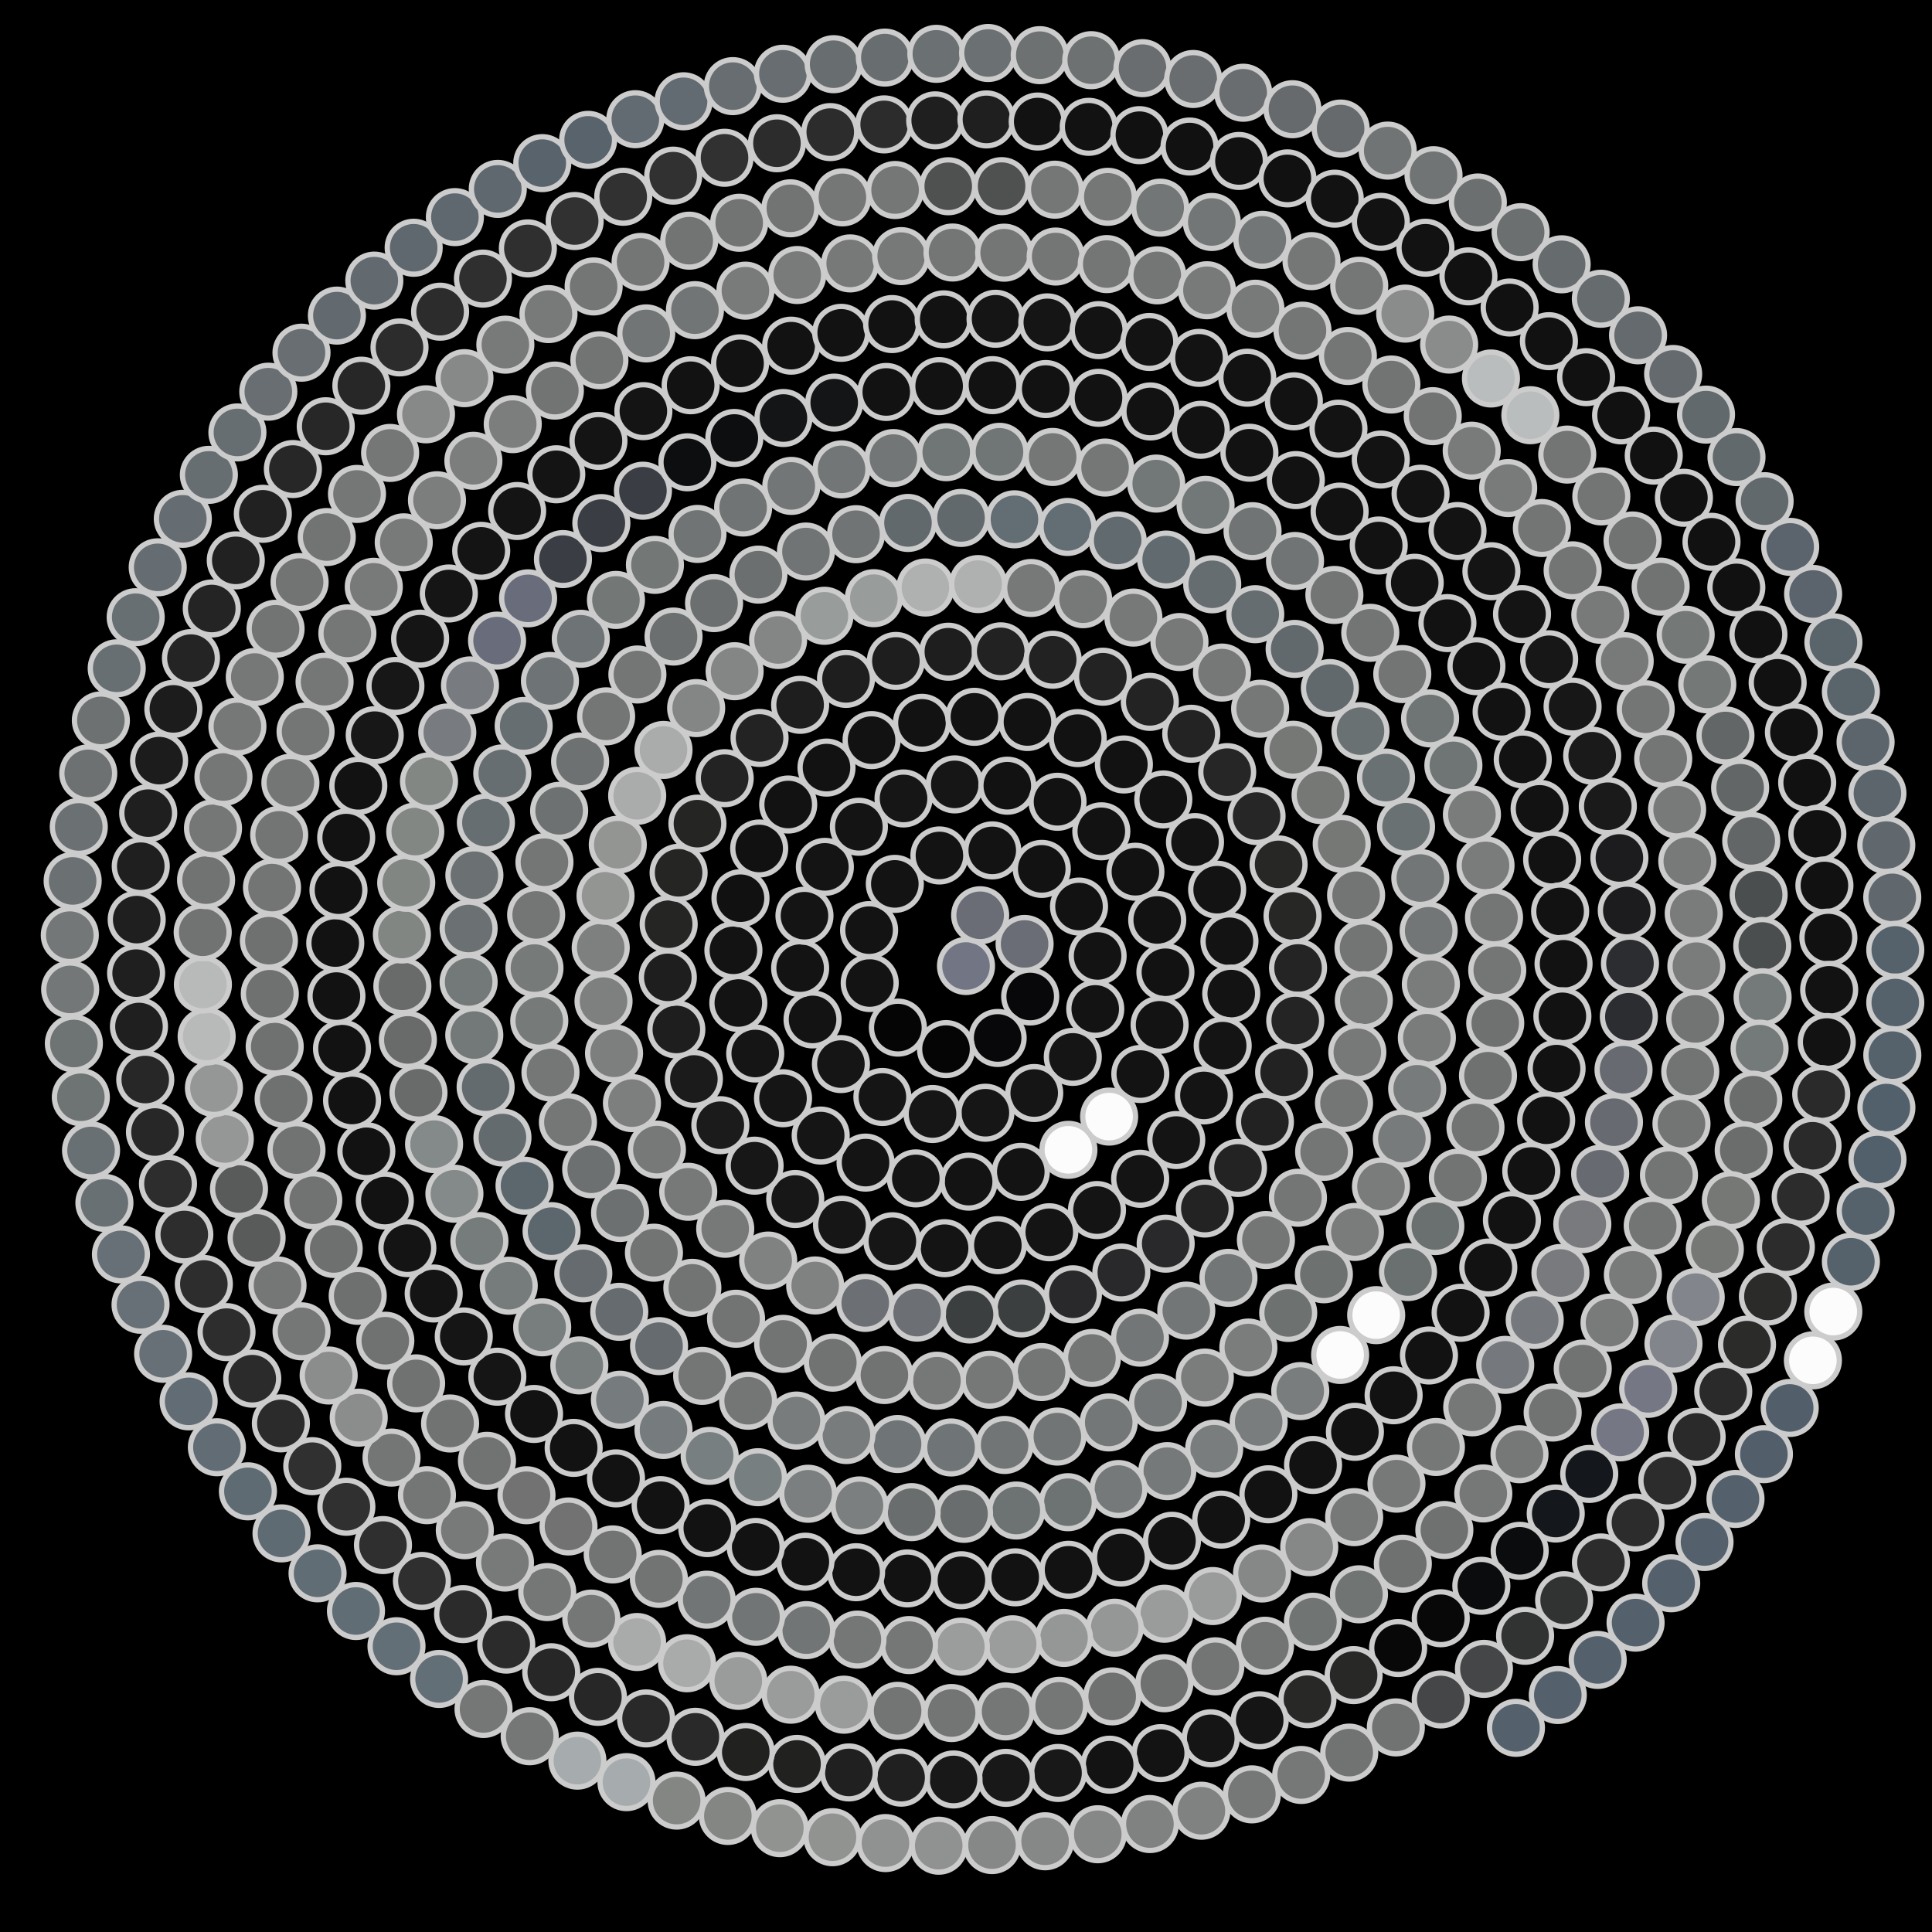 <svg xmlns="http://www.w3.org/2000/svg" width="365.641" height="365.641"><rect width="100%" height="100%" fill="black"/><circle cx="182.82" cy="182.82" r="5" fill="rgb(113,117,132)" stroke="#ccc" stroke-width="1"/><circle cx="185.50" cy="173.22" r="5" fill="rgb(106,109,117)" stroke="#ccc" stroke-width="1"/><circle cx="193.91" cy="178.65" r="5" fill="rgb(106,109,117)" stroke="#ccc" stroke-width="1"/><circle cx="194.97" cy="188.59" r="5" fill="rgb(8,8,10)" stroke="#ccc" stroke-width="1"/><circle cx="188.81" cy="196.44" r="5" fill="rgb(8,8,10)" stroke="#ccc" stroke-width="1"/><circle cx="179.04" cy="198.55" r="5" fill="rgb(5,5,5)" stroke="#ccc" stroke-width="1"/><circle cx="169.93" cy="194.48" r="5" fill="rgb(5,5,5)" stroke="#ccc" stroke-width="1"/><circle cx="164.60" cy="186.04" r="5" fill="rgb(19,19,19)" stroke="#ccc" stroke-width="1"/><circle cx="164.48" cy="176.03" r="5" fill="rgb(19,19,19)" stroke="#ccc" stroke-width="1"/><circle cx="169.35" cy="167.28" r="5" fill="rgb(19,19,19)" stroke="#ccc" stroke-width="1"/><circle cx="177.79" cy="161.90" r="5" fill="rgb(19,19,19)" stroke="#ccc" stroke-width="1"/><circle cx="187.79" cy="160.94" r="5" fill="rgb(19,19,19)" stroke="#ccc" stroke-width="1"/><circle cx="197.16" cy="164.44" r="5" fill="rgb(18,18,19)" stroke="#ccc" stroke-width="1"/><circle cx="204.21" cy="171.57" r="5" fill="rgb(18,18,19)" stroke="#ccc" stroke-width="1"/><circle cx="207.73" cy="180.92" r="5" fill="rgb(19,19,20)" stroke="#ccc" stroke-width="1"/><circle cx="207.28" cy="190.94" r="5" fill="rgb(19,19,20)" stroke="#ccc" stroke-width="1"/><circle cx="203.03" cy="200.02" r="5" fill="rgb(21,21,21)" stroke="#ccc" stroke-width="1"/><circle cx="195.73" cy="206.86" r="5" fill="rgb(21,21,21)" stroke="#ccc" stroke-width="1"/><circle cx="186.49" cy="210.59" r="5" fill="rgb(23,22,23)" stroke="#ccc" stroke-width="1"/><circle cx="176.49" cy="210.83" r="5" fill="rgb(23,22,23)" stroke="#ccc" stroke-width="1"/><circle cx="167.00" cy="207.61" r="5" fill="rgb(21,21,21)" stroke="#ccc" stroke-width="1"/><circle cx="159.15" cy="201.38" r="5" fill="rgb(21,21,21)" stroke="#ccc" stroke-width="1"/><circle cx="153.78" cy="192.93" r="5" fill="rgb(19,19,19)" stroke="#ccc" stroke-width="1"/><circle cx="151.43" cy="183.22" r="5" fill="rgb(19,19,19)" stroke="#ccc" stroke-width="1"/><circle cx="152.25" cy="173.30" r="5" fill="rgb(20,20,20)" stroke="#ccc" stroke-width="1"/><circle cx="156.11" cy="164.06" r="5" fill="rgb(20,20,20)" stroke="#ccc" stroke-width="1"/><circle cx="162.55" cy="156.47" r="5" fill="rgb(20,20,20)" stroke="#ccc" stroke-width="1"/><circle cx="171.00" cy="151.11" r="5" fill="rgb(22,22,22)" stroke="#ccc" stroke-width="1"/><circle cx="180.69" cy="148.45" r="5" fill="rgb(22,22,22)" stroke="#ccc" stroke-width="1"/><circle cx="190.64" cy="148.70" r="5" fill="rgb(18,18,19)" stroke="#ccc" stroke-width="1"/><circle cx="200.14" cy="151.74" r="5" fill="rgb(18,18,19)" stroke="#ccc" stroke-width="1"/><circle cx="208.43" cy="157.33" r="5" fill="rgb(18,18,19)" stroke="#ccc" stroke-width="1"/><circle cx="214.88" cy="164.98" r="5" fill="rgb(18,18,19)" stroke="#ccc" stroke-width="1"/><circle cx="219.01" cy="174.11" r="5" fill="rgb(18,18,19)" stroke="#ccc" stroke-width="1"/><circle cx="220.56" cy="184.00" r="5" fill="rgb(18,18,19)" stroke="#ccc" stroke-width="1"/><circle cx="219.46" cy="193.95" r="5" fill="rgb(19,19,19)" stroke="#ccc" stroke-width="1"/><circle cx="215.81" cy="203.26" r="5" fill="rgb(19,19,19)" stroke="#ccc" stroke-width="1"/><circle cx="209.91" cy="211.32" r="5" fill="rgb(252,252,252)" stroke="#ccc" stroke-width="1"/><circle cx="202.20" cy="217.61" r="5" fill="rgb(252,252,252)" stroke="#ccc" stroke-width="1"/><circle cx="193.19" cy="221.78" r="5" fill="rgb(19,19,20)" stroke="#ccc" stroke-width="1"/><circle cx="183.32" cy="223.63" r="5" fill="rgb(19,19,20)" stroke="#ccc" stroke-width="1"/><circle cx="173.32" cy="223.02" r="5" fill="rgb(20,20,20)" stroke="#ccc" stroke-width="1"/><circle cx="163.81" cy="220.03" r="5" fill="rgb(20,20,20)" stroke="#ccc" stroke-width="1"/><circle cx="155.32" cy="214.91" r="5" fill="rgb(21,21,21)" stroke="#ccc" stroke-width="1"/><circle cx="148.19" cy="207.85" r="5" fill="rgb(21,21,21)" stroke="#ccc" stroke-width="1"/><circle cx="142.93" cy="199.38" r="5" fill="rgb(21,21,21)" stroke="#ccc" stroke-width="1"/><circle cx="139.73" cy="189.82" r="5" fill="rgb(19,19,19)" stroke="#ccc" stroke-width="1"/><circle cx="138.80" cy="179.85" r="5" fill="rgb(19,19,19)" stroke="#ccc" stroke-width="1"/><circle cx="140.14" cy="169.99" r="5" fill="rgb(17,17,18)" stroke="#ccc" stroke-width="1"/><circle cx="143.68" cy="160.58" r="5" fill="rgb(17,17,18)" stroke="#ccc" stroke-width="1"/><circle cx="149.17" cy="152.26" r="5" fill="rgb(18,18,18)" stroke="#ccc" stroke-width="1"/><circle cx="156.42" cy="145.27" r="5" fill="rgb(18,18,18)" stroke="#ccc" stroke-width="1"/><circle cx="164.95" cy="140.07" r="5" fill="rgb(18,18,18)" stroke="#ccc" stroke-width="1"/><circle cx="174.49" cy="136.80" r="5" fill="rgb(18,18,18)" stroke="#ccc" stroke-width="1"/><circle cx="184.41" cy="135.66" r="5" fill="rgb(18,18,19)" stroke="#ccc" stroke-width="1"/><circle cx="194.45" cy="136.64" r="5" fill="rgb(18,18,19)" stroke="#ccc" stroke-width="1"/><circle cx="203.96" cy="139.69" r="5" fill="rgb(18,18,19)" stroke="#ccc" stroke-width="1"/><circle cx="212.70" cy="144.68" r="5" fill="rgb(18,18,19)" stroke="#ccc" stroke-width="1"/><circle cx="220.16" cy="151.30" r="5" fill="rgb(18,18,19)" stroke="#ccc" stroke-width="1"/><circle cx="226.16" cy="159.37" r="5" fill="rgb(19,19,19)" stroke="#ccc" stroke-width="1"/><circle cx="230.35" cy="168.38" r="5" fill="rgb(19,19,19)" stroke="#ccc" stroke-width="1"/><circle cx="232.68" cy="178.14" r="5" fill="rgb(19,19,19)" stroke="#ccc" stroke-width="1"/><circle cx="233.02" cy="188.04" r="5" fill="rgb(19,19,19)" stroke="#ccc" stroke-width="1"/><circle cx="231.40" cy="197.89" r="5" fill="rgb(20,20,20)" stroke="#ccc" stroke-width="1"/><circle cx="227.85" cy="207.31" r="5" fill="rgb(20,20,20)" stroke="#ccc" stroke-width="1"/><circle cx="222.61" cy="215.76" r="5" fill="rgb(20,20,20)" stroke="#ccc" stroke-width="1"/><circle cx="215.78" cy="223.09" r="5" fill="rgb(20,20,20)" stroke="#ccc" stroke-width="1"/><circle cx="207.61" cy="229.01" r="5" fill="rgb(20,20,20)" stroke="#ccc" stroke-width="1"/><circle cx="198.58" cy="233.21" r="5" fill="rgb(20,20,20)" stroke="#ccc" stroke-width="1"/><circle cx="188.85" cy="235.66" r="5" fill="rgb(20,20,20)" stroke="#ccc" stroke-width="1"/><circle cx="178.77" cy="236.23" r="5" fill="rgb(20,20,20)" stroke="#ccc" stroke-width="1"/><circle cx="168.89" cy="234.92" r="5" fill="rgb(22,22,22)" stroke="#ccc" stroke-width="1"/><circle cx="159.36" cy="231.79" r="5" fill="rgb(22,22,22)" stroke="#ccc" stroke-width="1"/><circle cx="150.50" cy="226.92" r="5" fill="rgb(23,23,23)" stroke="#ccc" stroke-width="1"/><circle cx="142.81" cy="220.61" r="5" fill="rgb(23,23,23)" stroke="#ccc" stroke-width="1"/><circle cx="136.33" cy="212.95" r="5" fill="rgb(27,27,27)" stroke="#ccc" stroke-width="1"/><circle cx="131.32" cy="204.20" r="5" fill="rgb(27,27,27)" stroke="#ccc" stroke-width="1"/><circle cx="128.00" cy="194.83" r="5" fill="rgb(30,30,30)" stroke="#ccc" stroke-width="1"/><circle cx="126.39" cy="184.97" r="5" fill="rgb(30,30,30)" stroke="#ccc" stroke-width="1"/><circle cx="126.55" cy="174.91" r="5" fill="rgb(37,37,36)" stroke="#ccc" stroke-width="1"/><circle cx="128.43" cy="165.18" r="5" fill="rgb(37,37,36)" stroke="#ccc" stroke-width="1"/><circle cx="131.99" cy="155.88" r="5" fill="rgb(37,37,36)" stroke="#ccc" stroke-width="1"/><circle cx="137.15" cy="147.28" r="5" fill="rgb(35,35,35)" stroke="#ccc" stroke-width="1"/><circle cx="143.75" cy="139.66" r="5" fill="rgb(35,35,35)" stroke="#ccc" stroke-width="1"/><circle cx="151.43" cy="133.39" r="5" fill="rgb(30,30,30)" stroke="#ccc" stroke-width="1"/><circle cx="160.11" cy="128.48" r="5" fill="rgb(30,30,30)" stroke="#ccc" stroke-width="1"/><circle cx="169.55" cy="125.09" r="5" fill="rgb(30,30,30)" stroke="#ccc" stroke-width="1"/><circle cx="179.48" cy="123.34" r="5" fill="rgb(30,30,30)" stroke="#ccc" stroke-width="1"/><circle cx="189.39" cy="123.27" r="5" fill="rgb(34,34,34)" stroke="#ccc" stroke-width="1"/><circle cx="199.23" cy="124.86" r="5" fill="rgb(34,34,34)" stroke="#ccc" stroke-width="1"/><circle cx="208.73" cy="128.07" r="5" fill="rgb(35,35,35)" stroke="#ccc" stroke-width="1"/><circle cx="217.61" cy="132.83" r="5" fill="rgb(35,35,35)" stroke="#ccc" stroke-width="1"/><circle cx="225.45" cy="138.87" r="5" fill="rgb(35,35,35)" stroke="#ccc" stroke-width="1"/><circle cx="232.25" cy="146.13" r="5" fill="rgb(38,38,38)" stroke="#ccc" stroke-width="1"/><circle cx="237.81" cy="154.44" r="5" fill="rgb(38,38,38)" stroke="#ccc" stroke-width="1"/><circle cx="241.98" cy="163.59" r="5" fill="rgb(39,39,38)" stroke="#ccc" stroke-width="1"/><circle cx="244.62" cy="173.34" r="5" fill="rgb(39,39,38)" stroke="#ccc" stroke-width="1"/><circle cx="245.66" cy="183.19" r="5" fill="rgb(36,36,36)" stroke="#ccc" stroke-width="1"/><circle cx="245.13" cy="193.14" r="5" fill="rgb(36,36,36)" stroke="#ccc" stroke-width="1"/><circle cx="243.03" cy="202.93" r="5" fill="rgb(34,34,34)" stroke="#ccc" stroke-width="1"/><circle cx="239.39" cy="212.31" r="5" fill="rgb(34,34,34)" stroke="#ccc" stroke-width="1"/><circle cx="234.29" cy="221.04" r="5" fill="rgb(35,35,36)" stroke="#ccc" stroke-width="1"/><circle cx="228.02" cy="228.72" r="5" fill="rgb(35,35,36)" stroke="#ccc" stroke-width="1"/><circle cx="220.61" cy="235.37" r="5" fill="rgb(41,41,43)" stroke="#ccc" stroke-width="1"/><circle cx="212.22" cy="240.83" r="5" fill="rgb(41,41,43)" stroke="#ccc" stroke-width="1"/><circle cx="203.06" cy="244.95" r="5" fill="rgb(41,41,43)" stroke="#ccc" stroke-width="1"/><circle cx="193.32" cy="247.63" r="5" fill="rgb(59,63,64)" stroke="#ccc" stroke-width="1"/><circle cx="183.49" cy="248.77" r="5" fill="rgb(59,63,64)" stroke="#ccc" stroke-width="1"/><circle cx="173.56" cy="248.42" r="5" fill="rgb(108,111,116)" stroke="#ccc" stroke-width="1"/><circle cx="163.75" cy="246.58" r="5" fill="rgb(108,111,116)" stroke="#ccc" stroke-width="1"/><circle cx="154.28" cy="243.28" r="5" fill="rgb(128,129,129)" stroke="#ccc" stroke-width="1"/><circle cx="145.38" cy="238.57" r="5" fill="rgb(128,129,129)" stroke="#ccc" stroke-width="1"/><circle cx="137.25" cy="232.55" r="5" fill="rgb(119,121,121)" stroke="#ccc" stroke-width="1"/><circle cx="130.25" cy="225.55" r="5" fill="rgb(119,121,121)" stroke="#ccc" stroke-width="1"/><circle cx="124.32" cy="217.57" r="5" fill="rgb(119,121,121)" stroke="#ccc" stroke-width="1"/><circle cx="119.60" cy="208.77" r="5" fill="rgb(124,127,125)" stroke="#ccc" stroke-width="1"/><circle cx="116.21" cy="199.34" r="5" fill="rgb(124,127,125)" stroke="#ccc" stroke-width="1"/><circle cx="114.22" cy="189.47" r="5" fill="rgb(125,128,127)" stroke="#ccc" stroke-width="1"/><circle cx="113.69" cy="179.37" r="5" fill="rgb(125,128,127)" stroke="#ccc" stroke-width="1"/><circle cx="114.60" cy="169.53" r="5" fill="rgb(147,149,146)" stroke="#ccc" stroke-width="1"/><circle cx="116.92" cy="159.87" r="5" fill="rgb(147,149,146)" stroke="#ccc" stroke-width="1"/><circle cx="120.59" cy="150.61" r="5" fill="rgb(169,172,171)" stroke="#ccc" stroke-width="1"/><circle cx="125.57" cy="141.93" r="5" fill="rgb(169,172,171)" stroke="#ccc" stroke-width="1"/><circle cx="131.75" cy="134.01" r="5" fill="rgb(132,134,133)" stroke="#ccc" stroke-width="1"/><circle cx="139.03" cy="127.03" r="5" fill="rgb(132,134,133)" stroke="#ccc" stroke-width="1"/><circle cx="147.26" cy="121.12" r="5" fill="rgb(132,134,133)" stroke="#ccc" stroke-width="1"/><circle cx="156.03" cy="116.54" r="5" fill="rgb(152,156,154)" stroke="#ccc" stroke-width="1"/><circle cx="165.38" cy="113.21" r="5" fill="rgb(152,156,154)" stroke="#ccc" stroke-width="1"/><circle cx="175.14" cy="111.19" r="5" fill="rgb(174,177,176)" stroke="#ccc" stroke-width="1"/><circle cx="185.12" cy="110.54" r="5" fill="rgb(174,177,176)" stroke="#ccc" stroke-width="1"/><circle cx="195.14" cy="111.28" r="5" fill="rgb(118,121,119)" stroke="#ccc" stroke-width="1"/><circle cx="204.99" cy="113.40" r="5" fill="rgb(118,121,119)" stroke="#ccc" stroke-width="1"/><circle cx="214.50" cy="116.88" r="5" fill="rgb(118,121,119)" stroke="#ccc" stroke-width="1"/><circle cx="223.22" cy="121.51" r="5" fill="rgb(118,121,119)" stroke="#ccc" stroke-width="1"/><circle cx="231.27" cy="127.29" r="5" fill="rgb(118,120,119)" stroke="#ccc" stroke-width="1"/><circle cx="238.49" cy="134.13" r="5" fill="rgb(118,120,119)" stroke="#ccc" stroke-width="1"/><circle cx="244.75" cy="141.90" r="5" fill="rgb(118,120,118)" stroke="#ccc" stroke-width="1"/><circle cx="249.93" cy="150.47" r="5" fill="rgb(118,120,118)" stroke="#ccc" stroke-width="1"/><circle cx="253.93" cy="159.70" r="5" fill="rgb(118,120,118)" stroke="#ccc" stroke-width="1"/><circle cx="256.65" cy="169.42" r="5" fill="rgb(114,117,116)" stroke="#ccc" stroke-width="1"/><circle cx="258.05" cy="179.45" r="5" fill="rgb(114,117,116)" stroke="#ccc" stroke-width="1"/><circle cx="258.11" cy="189.31" r="5" fill="rgb(119,121,120)" stroke="#ccc" stroke-width="1"/><circle cx="256.88" cy="199.14" r="5" fill="rgb(119,121,120)" stroke="#ccc" stroke-width="1"/><circle cx="254.36" cy="208.75" r="5" fill="rgb(116,118,117)" stroke="#ccc" stroke-width="1"/><circle cx="250.60" cy="217.99" r="5" fill="rgb(116,118,117)" stroke="#ccc" stroke-width="1"/><circle cx="245.64" cy="226.68" r="5" fill="rgb(115,118,117)" stroke="#ccc" stroke-width="1"/><circle cx="239.58" cy="234.68" r="5" fill="rgb(115,118,117)" stroke="#ccc" stroke-width="1"/><circle cx="232.49" cy="241.84" r="5" fill="rgb(115,118,118)" stroke="#ccc" stroke-width="1"/><circle cx="224.51" cy="248.04" r="5" fill="rgb(115,118,118)" stroke="#ccc" stroke-width="1"/><circle cx="215.75" cy="253.16" r="5" fill="rgb(115,118,118)" stroke="#ccc" stroke-width="1"/><circle cx="206.66" cy="257.00" r="5" fill="rgb(115,118,117)" stroke="#ccc" stroke-width="1"/><circle cx="197.12" cy="259.67" r="5" fill="rgb(115,118,117)" stroke="#ccc" stroke-width="1"/><circle cx="187.29" cy="261.12" r="5" fill="rgb(118,120,119)" stroke="#ccc" stroke-width="1"/><circle cx="177.32" cy="261.31" r="5" fill="rgb(118,120,119)" stroke="#ccc" stroke-width="1"/><circle cx="167.38" cy="260.23" r="5" fill="rgb(113,115,114)" stroke="#ccc" stroke-width="1"/><circle cx="157.62" cy="257.89" r="5" fill="rgb(113,115,114)" stroke="#ccc" stroke-width="1"/><circle cx="148.21" cy="254.33" r="5" fill="rgb(114,116,116)" stroke="#ccc" stroke-width="1"/><circle cx="139.30" cy="249.58" r="5" fill="rgb(114,116,116)" stroke="#ccc" stroke-width="1"/><circle cx="131.03" cy="243.73" r="5" fill="rgb(113,116,115)" stroke="#ccc" stroke-width="1"/><circle cx="123.76" cy="237.08" r="5" fill="rgb(113,116,115)" stroke="#ccc" stroke-width="1"/><circle cx="117.35" cy="229.56" r="5" fill="rgb(109,112,112)" stroke="#ccc" stroke-width="1"/><circle cx="111.89" cy="221.29" r="5" fill="rgb(109,112,112)" stroke="#ccc" stroke-width="1"/><circle cx="107.48" cy="212.38" r="5" fill="rgb(116,119,118)" stroke="#ccc" stroke-width="1"/><circle cx="104.18" cy="202.97" r="5" fill="rgb(116,119,118)" stroke="#ccc" stroke-width="1"/><circle cx="102.06" cy="193.20" r="5" fill="rgb(118,122,120)" stroke="#ccc" stroke-width="1"/><circle cx="101.15" cy="183.21" r="5" fill="rgb(118,122,120)" stroke="#ccc" stroke-width="1"/><circle cx="101.47" cy="173.15" r="5" fill="rgb(115,118,117)" stroke="#ccc" stroke-width="1"/><circle cx="103.04" cy="163.18" r="5" fill="rgb(115,118,117)" stroke="#ccc" stroke-width="1"/><circle cx="105.82" cy="153.45" r="5" fill="rgb(109,113,113)" stroke="#ccc" stroke-width="1"/><circle cx="109.79" cy="144.11" r="5" fill="rgb(109,113,113)" stroke="#ccc" stroke-width="1"/><circle cx="114.71" cy="135.57" r="5" fill="rgb(115,118,117)" stroke="#ccc" stroke-width="1"/><circle cx="120.63" cy="127.65" r="5" fill="rgb(115,118,117)" stroke="#ccc" stroke-width="1"/><circle cx="127.47" cy="120.47" r="5" fill="rgb(107,111,111)" stroke="#ccc" stroke-width="1"/><circle cx="135.14" cy="114.14" r="5" fill="rgb(107,111,111)" stroke="#ccc" stroke-width="1"/><circle cx="143.53" cy="108.75" r="5" fill="rgb(107,111,111)" stroke="#ccc" stroke-width="1"/><circle cx="152.53" cy="104.38" r="5" fill="rgb(112,116,116)" stroke="#ccc" stroke-width="1"/><circle cx="162.01" cy="101.10" r="5" fill="rgb(112,116,116)" stroke="#ccc" stroke-width="1"/><circle cx="171.84" cy="98.97" r="5" fill="rgb(97,105,109)" stroke="#ccc" stroke-width="1"/><circle cx="181.88" cy="98.02" r="5" fill="rgb(97,105,109)" stroke="#ccc" stroke-width="1"/><circle cx="191.99" cy="98.28" r="5" fill="rgb(99,109,116)" stroke="#ccc" stroke-width="1"/><circle cx="202.03" cy="99.73" r="5" fill="rgb(99,109,116)" stroke="#ccc" stroke-width="1"/><circle cx="211.53" cy="102.28" r="5" fill="rgb(97,106,111)" stroke="#ccc" stroke-width="1"/><circle cx="220.70" cy="105.90" r="5" fill="rgb(97,106,111)" stroke="#ccc" stroke-width="1"/><circle cx="229.42" cy="110.58" r="5" fill="rgb(101,109,113)" stroke="#ccc" stroke-width="1"/><circle cx="237.56" cy="116.24" r="5" fill="rgb(101,109,113)" stroke="#ccc" stroke-width="1"/><circle cx="245.02" cy="122.81" r="5" fill="rgb(97,105,109)" stroke="#ccc" stroke-width="1"/><circle cx="251.69" cy="130.22" r="5" fill="rgb(97,105,109)" stroke="#ccc" stroke-width="1"/><circle cx="257.48" cy="138.37" r="5" fill="rgb(106,113,115)" stroke="#ccc" stroke-width="1"/><circle cx="262.31" cy="147.16" r="5" fill="rgb(106,113,115)" stroke="#ccc" stroke-width="1"/><circle cx="266.10" cy="156.46" r="5" fill="rgb(106,113,115)" stroke="#ccc" stroke-width="1"/><circle cx="268.80" cy="166.17" r="5" fill="rgb(114,118,118)" stroke="#ccc" stroke-width="1"/><circle cx="270.38" cy="176.15" r="5" fill="rgb(114,118,118)" stroke="#ccc" stroke-width="1"/><circle cx="270.80" cy="186.27" r="5" fill="rgb(121,124,122)" stroke="#ccc" stroke-width="1"/><circle cx="270.04" cy="196.40" r="5" fill="rgb(121,124,122)" stroke="#ccc" stroke-width="1"/><circle cx="268.21" cy="206.06" r="5" fill="rgb(120,123,123)" stroke="#ccc" stroke-width="1"/><circle cx="265.31" cy="215.49" r="5" fill="rgb(120,123,123)" stroke="#ccc" stroke-width="1"/><circle cx="261.36" cy="224.55" r="5" fill="rgb(121,124,123)" stroke="#ccc" stroke-width="1"/><circle cx="256.42" cy="233.15" r="5" fill="rgb(121,124,123)" stroke="#ccc" stroke-width="1"/><circle cx="250.55" cy="241.16" r="5" fill="rgb(109,113,112)" stroke="#ccc" stroke-width="1"/><circle cx="243.80" cy="248.48" r="5" fill="rgb(109,113,112)" stroke="#ccc" stroke-width="1"/><circle cx="236.26" cy="255.03" r="5" fill="rgb(123,125,124)" stroke="#ccc" stroke-width="1"/><circle cx="228.02" cy="260.71" r="5" fill="rgb(123,125,124)" stroke="#ccc" stroke-width="1"/><circle cx="219.17" cy="265.46" r="5" fill="rgb(116,119,119)" stroke="#ccc" stroke-width="1"/><circle cx="209.83" cy="269.20" r="5" fill="rgb(116,119,119)" stroke="#ccc" stroke-width="1"/><circle cx="200.11" cy="271.88" r="5" fill="rgb(114,117,118)" stroke="#ccc" stroke-width="1"/><circle cx="190.13" cy="273.47" r="5" fill="rgb(114,117,118)" stroke="#ccc" stroke-width="1"/><circle cx="180.00" cy="273.94" r="5" fill="rgb(111,116,118)" stroke="#ccc" stroke-width="1"/><circle cx="169.87" cy="273.29" r="5" fill="rgb(111,116,118)" stroke="#ccc" stroke-width="1"/><circle cx="160.19" cy="271.59" r="5" fill="rgb(120,124,125)" stroke="#ccc" stroke-width="1"/><circle cx="150.73" cy="268.85" r="5" fill="rgb(120,124,125)" stroke="#ccc" stroke-width="1"/><circle cx="141.59" cy="265.10" r="5" fill="rgb(115,118,116)" stroke="#ccc" stroke-width="1"/><circle cx="132.89" cy="260.39" r="5" fill="rgb(115,118,116)" stroke="#ccc" stroke-width="1"/><circle cx="124.73" cy="254.76" r="5" fill="rgb(101,107,110)" stroke="#ccc" stroke-width="1"/><circle cx="117.20" cy="248.27" r="5" fill="rgb(101,107,110)" stroke="#ccc" stroke-width="1"/><circle cx="110.39" cy="240.99" r="5" fill="rgb(101,107,110)" stroke="#ccc" stroke-width="1"/><circle cx="104.39" cy="233.00" r="5" fill="rgb(92,103,109)" stroke="#ccc" stroke-width="1"/><circle cx="99.27" cy="224.40" r="5" fill="rgb(92,103,109)" stroke="#ccc" stroke-width="1"/><circle cx="95.09" cy="215.28" r="5" fill="rgb(100,107,111)" stroke="#ccc" stroke-width="1"/><circle cx="91.91" cy="205.74" r="5" fill="rgb(100,107,111)" stroke="#ccc" stroke-width="1"/><circle cx="89.76" cy="195.89" r="5" fill="rgb(115,120,120)" stroke="#ccc" stroke-width="1"/><circle cx="88.69" cy="185.84" r="5" fill="rgb(115,120,120)" stroke="#ccc" stroke-width="1"/><circle cx="88.69" cy="175.72" r="5" fill="rgb(107,113,114)" stroke="#ccc" stroke-width="1"/><circle cx="89.78" cy="165.63" r="5" fill="rgb(107,113,114)" stroke="#ccc" stroke-width="1"/><circle cx="91.96" cy="155.69" r="5" fill="rgb(103,110,113)" stroke="#ccc" stroke-width="1"/><circle cx="95.06" cy="146.37" r="5" fill="rgb(103,110,113)" stroke="#ccc" stroke-width="1"/><circle cx="99.11" cy="137.39" r="5" fill="rgb(103,110,113)" stroke="#ccc" stroke-width="1"/><circle cx="104.08" cy="128.87" r="5" fill="rgb(110,116,118)" stroke="#ccc" stroke-width="1"/><circle cx="109.92" cy="120.89" r="5" fill="rgb(110,116,118)" stroke="#ccc" stroke-width="1"/><circle cx="116.57" cy="113.54" r="5" fill="rgb(115,119,118)" stroke="#ccc" stroke-width="1"/><circle cx="123.95" cy="106.90" r="5" fill="rgb(115,119,118)" stroke="#ccc" stroke-width="1"/><circle cx="132.00" cy="101.05" r="5" fill="rgb(112,116,116)" stroke="#ccc" stroke-width="1"/><circle cx="140.64" cy="96.05" r="5" fill="rgb(112,116,116)" stroke="#ccc" stroke-width="1"/><circle cx="149.76" cy="91.96" r="5" fill="rgb(114,118,118)" stroke="#ccc" stroke-width="1"/><circle cx="159.27" cy="88.83" r="5" fill="rgb(114,118,118)" stroke="#ccc" stroke-width="1"/><circle cx="169.08" cy="86.69" r="5" fill="rgb(114,118,118)" stroke="#ccc" stroke-width="1"/><circle cx="179.08" cy="85.58" r="5" fill="rgb(112,117,117)" stroke="#ccc" stroke-width="1"/><circle cx="189.16" cy="85.51" r="5" fill="rgb(112,117,117)" stroke="#ccc" stroke-width="1"/><circle cx="199.22" cy="86.48" r="5" fill="rgb(116,119,117)" stroke="#ccc" stroke-width="1"/><circle cx="209.14" cy="88.49" r="5" fill="rgb(116,119,117)" stroke="#ccc" stroke-width="1"/><circle cx="218.82" cy="91.52" r="5" fill="rgb(114,119,120)" stroke="#ccc" stroke-width="1"/><circle cx="228.16" cy="95.55" r="5" fill="rgb(114,119,120)" stroke="#ccc" stroke-width="1"/><circle cx="237.05" cy="100.53" r="5" fill="rgb(112,116,116)" stroke="#ccc" stroke-width="1"/><circle cx="245.09" cy="106.17" r="5" fill="rgb(112,116,116)" stroke="#ccc" stroke-width="1"/><circle cx="252.54" cy="112.60" r="5" fill="rgb(114,117,115)" stroke="#ccc" stroke-width="1"/><circle cx="259.33" cy="119.76" r="5" fill="rgb(114,117,115)" stroke="#ccc" stroke-width="1"/><circle cx="265.39" cy="127.57" r="5" fill="rgb(114,117,115)" stroke="#ccc" stroke-width="1"/><circle cx="270.65" cy="135.96" r="5" fill="rgb(111,117,117)" stroke="#ccc" stroke-width="1"/><circle cx="275.06" cy="144.85" r="5" fill="rgb(111,117,117)" stroke="#ccc" stroke-width="1"/><circle cx="278.57" cy="154.16" r="5" fill="rgb(121,124,123)" stroke="#ccc" stroke-width="1"/><circle cx="281.14" cy="163.78" r="5" fill="rgb(121,124,123)" stroke="#ccc" stroke-width="1"/><circle cx="282.75" cy="173.64" r="5" fill="rgb(116,118,117)" stroke="#ccc" stroke-width="1"/><circle cx="283.36" cy="183.62" r="5" fill="rgb(116,118,117)" stroke="#ccc" stroke-width="1"/><circle cx="282.98" cy="193.64" r="5" fill="rgb(111,113,112)" stroke="#ccc" stroke-width="1"/><circle cx="281.61" cy="203.58" r="5" fill="rgb(111,113,112)" stroke="#ccc" stroke-width="1"/><circle cx="279.24" cy="213.37" r="5" fill="rgb(113,116,115)" stroke="#ccc" stroke-width="1"/><circle cx="275.91" cy="222.88" r="5" fill="rgb(113,116,115)" stroke="#ccc" stroke-width="1"/><circle cx="271.64" cy="232.04" r="5" fill="rgb(106,111,112)" stroke="#ccc" stroke-width="1"/><circle cx="266.47" cy="240.74" r="5" fill="rgb(106,111,112)" stroke="#ccc" stroke-width="1"/><circle cx="260.45" cy="248.90" r="5" fill="rgb(252,252,252)" stroke="#ccc" stroke-width="1"/><circle cx="253.63" cy="256.43" r="5" fill="rgb(252,252,252)" stroke="#ccc" stroke-width="1"/><circle cx="246.08" cy="263.27" r="5" fill="rgb(121,125,125)" stroke="#ccc" stroke-width="1"/><circle cx="238.21" cy="269.11" r="5" fill="rgb(121,125,125)" stroke="#ccc" stroke-width="1"/><circle cx="229.79" cy="274.17" r="5" fill="rgb(121,125,125)" stroke="#ccc" stroke-width="1"/><circle cx="220.92" cy="278.42" r="5" fill="rgb(117,121,121)" stroke="#ccc" stroke-width="1"/><circle cx="211.67" cy="281.81" r="5" fill="rgb(117,121,121)" stroke="#ccc" stroke-width="1"/><circle cx="202.11" cy="284.30" r="5" fill="rgb(109,114,115)" stroke="#ccc" stroke-width="1"/><circle cx="192.34" cy="285.87" r="5" fill="rgb(109,114,115)" stroke="#ccc" stroke-width="1"/><circle cx="182.45" cy="286.50" r="5" fill="rgb(105,109,109)" stroke="#ccc" stroke-width="1"/><circle cx="172.53" cy="286.18" r="5" fill="rgb(105,109,109)" stroke="#ccc" stroke-width="1"/><circle cx="162.66" cy="284.91" r="5" fill="rgb(123,127,128)" stroke="#ccc" stroke-width="1"/><circle cx="152.94" cy="282.70" r="5" fill="rgb(123,127,128)" stroke="#ccc" stroke-width="1"/><circle cx="143.46" cy="279.57" r="5" fill="rgb(120,127,129)" stroke="#ccc" stroke-width="1"/><circle cx="134.31" cy="275.53" r="5" fill="rgb(120,127,129)" stroke="#ccc" stroke-width="1"/><circle cx="125.57" cy="270.63" r="5" fill="rgb(118,124,126)" stroke="#ccc" stroke-width="1"/><circle cx="117.32" cy="264.91" r="5" fill="rgb(118,124,126)" stroke="#ccc" stroke-width="1"/><circle cx="109.64" cy="258.41" r="5" fill="rgb(120,125,125)" stroke="#ccc" stroke-width="1"/><circle cx="102.61" cy="251.20" r="5" fill="rgb(120,125,125)" stroke="#ccc" stroke-width="1"/><circle cx="96.28" cy="243.33" r="5" fill="rgb(118,124,124)" stroke="#ccc" stroke-width="1"/><circle cx="90.73" cy="234.88" r="5" fill="rgb(118,124,124)" stroke="#ccc" stroke-width="1"/><circle cx="86.00" cy="225.92" r="5" fill="rgb(132,138,137)" stroke="#ccc" stroke-width="1"/><circle cx="82.15" cy="216.53" r="5" fill="rgb(132,138,137)" stroke="#ccc" stroke-width="1"/><circle cx="79.20" cy="206.80" r="5" fill="rgb(104,107,105)" stroke="#ccc" stroke-width="1"/><circle cx="77.19" cy="196.81" r="5" fill="rgb(104,107,105)" stroke="#ccc" stroke-width="1"/><circle cx="76.15" cy="186.66" r="5" fill="rgb(104,107,105)" stroke="#ccc" stroke-width="1"/><circle cx="76.06" cy="176.86" r="5" fill="rgb(130,134,131)" stroke="#ccc" stroke-width="1"/><circle cx="76.88" cy="167.07" r="5" fill="rgb(130,134,131)" stroke="#ccc" stroke-width="1"/><circle cx="78.59" cy="157.38" r="5" fill="rgb(131,135,131)" stroke="#ccc" stroke-width="1"/><circle cx="81.19" cy="147.87" r="5" fill="rgb(131,135,131)" stroke="#ccc" stroke-width="1"/><circle cx="84.65" cy="138.63" r="5" fill="rgb(120,123,128)" stroke="#ccc" stroke-width="1"/><circle cx="88.95" cy="129.72" r="5" fill="rgb(120,123,128)" stroke="#ccc" stroke-width="1"/><circle cx="94.07" cy="121.24" r="5" fill="rgb(104,108,123)" stroke="#ccc" stroke-width="1"/><circle cx="99.94" cy="113.24" r="5" fill="rgb(104,108,123)" stroke="#ccc" stroke-width="1"/><circle cx="106.54" cy="105.81" r="5" fill="rgb(58,61,67)" stroke="#ccc" stroke-width="1"/><circle cx="113.81" cy="99.00" r="5" fill="rgb(58,61,67)" stroke="#ccc" stroke-width="1"/><circle cx="121.68" cy="92.87" r="5" fill="rgb(58,61,67)" stroke="#ccc" stroke-width="1"/><circle cx="130.09" cy="87.49" r="5" fill="rgb(13,14,16)" stroke="#ccc" stroke-width="1"/><circle cx="138.98" cy="82.89" r="5" fill="rgb(13,14,16)" stroke="#ccc" stroke-width="1"/><circle cx="148.27" cy="79.11" r="5" fill="rgb(20,21,22)" stroke="#ccc" stroke-width="1"/><circle cx="157.88" cy="76.20" r="5" fill="rgb(20,21,22)" stroke="#ccc" stroke-width="1"/><circle cx="167.73" cy="74.18" r="5" fill="rgb(18,18,19)" stroke="#ccc" stroke-width="1"/><circle cx="177.74" cy="73.07" r="5" fill="rgb(18,18,19)" stroke="#ccc" stroke-width="1"/><circle cx="187.83" cy="72.89" r="5" fill="rgb(18,18,19)" stroke="#ccc" stroke-width="1"/><circle cx="197.91" cy="73.63" r="5" fill="rgb(18,18,19)" stroke="#ccc" stroke-width="1"/><circle cx="207.90" cy="75.29" r="5" fill="rgb(18,18,19)" stroke="#ccc" stroke-width="1"/><circle cx="217.71" cy="77.87" r="5" fill="rgb(18,18,19)" stroke="#ccc" stroke-width="1"/><circle cx="227.26" cy="81.34" r="5" fill="rgb(18,18,19)" stroke="#ccc" stroke-width="1"/><circle cx="236.46" cy="85.68" r="5" fill="rgb(18,18,19)" stroke="#ccc" stroke-width="1"/><circle cx="245.24" cy="90.86" r="5" fill="rgb(18,18,19)" stroke="#ccc" stroke-width="1"/><circle cx="253.53" cy="96.82" r="5" fill="rgb(18,18,19)" stroke="#ccc" stroke-width="1"/><circle cx="260.93" cy="103.24" r="5" fill="rgb(18,18,19)" stroke="#ccc" stroke-width="1"/><circle cx="267.74" cy="110.29" r="5" fill="rgb(18,18,19)" stroke="#ccc" stroke-width="1"/><circle cx="273.93" cy="117.92" r="5" fill="rgb(18,18,19)" stroke="#ccc" stroke-width="1"/><circle cx="279.42" cy="126.08" r="5" fill="rgb(18,18,18)" stroke="#ccc" stroke-width="1"/><circle cx="284.19" cy="134.70" r="5" fill="rgb(18,18,18)" stroke="#ccc" stroke-width="1"/><circle cx="288.19" cy="143.72" r="5" fill="rgb(18,18,19)" stroke="#ccc" stroke-width="1"/><circle cx="291.38" cy="153.08" r="5" fill="rgb(18,18,19)" stroke="#ccc" stroke-width="1"/><circle cx="293.75" cy="162.69" r="5" fill="rgb(18,18,19)" stroke="#ccc" stroke-width="1"/><circle cx="295.26" cy="172.49" r="5" fill="rgb(18,18,19)" stroke="#ccc" stroke-width="1"/><circle cx="295.91" cy="182.40" r="5" fill="rgb(18,18,19)" stroke="#ccc" stroke-width="1"/><circle cx="295.69" cy="192.34" r="5" fill="rgb(18,18,18)" stroke="#ccc" stroke-width="1"/><circle cx="294.59" cy="202.24" r="5" fill="rgb(18,18,18)" stroke="#ccc" stroke-width="1"/><circle cx="292.62" cy="212.02" r="5" fill="rgb(18,18,18)" stroke="#ccc" stroke-width="1"/><circle cx="289.80" cy="221.61" r="5" fill="rgb(18,18,18)" stroke="#ccc" stroke-width="1"/><circle cx="286.14" cy="230.92" r="5" fill="rgb(18,18,19)" stroke="#ccc" stroke-width="1"/><circle cx="281.67" cy="239.89" r="5" fill="rgb(18,18,19)" stroke="#ccc" stroke-width="1"/><circle cx="276.43" cy="248.45" r="5" fill="rgb(18,18,18)" stroke="#ccc" stroke-width="1"/><circle cx="270.44" cy="256.53" r="5" fill="rgb(18,18,18)" stroke="#ccc" stroke-width="1"/><circle cx="263.75" cy="264.06" r="5" fill="rgb(18,18,19)" stroke="#ccc" stroke-width="1"/><circle cx="256.42" cy="270.98" r="5" fill="rgb(18,18,19)" stroke="#ccc" stroke-width="1"/><circle cx="248.50" cy="277.25" r="5" fill="rgb(18,18,19)" stroke="#ccc" stroke-width="1"/><circle cx="240.05" cy="282.80" r="5" fill="rgb(18,18,19)" stroke="#ccc" stroke-width="1"/><circle cx="231.12" cy="287.60" r="5" fill="rgb(18,18,19)" stroke="#ccc" stroke-width="1"/><circle cx="221.80" cy="291.60" r="5" fill="rgb(18,18,19)" stroke="#ccc" stroke-width="1"/><circle cx="212.14" cy="294.77" r="5" fill="rgb(18,18,19)" stroke="#ccc" stroke-width="1"/><circle cx="202.23" cy="297.09" r="5" fill="rgb(18,18,19)" stroke="#ccc" stroke-width="1"/><circle cx="192.14" cy="298.52" r="5" fill="rgb(18,18,18)" stroke="#ccc" stroke-width="1"/><circle cx="181.95" cy="299.07" r="5" fill="rgb(18,18,18)" stroke="#ccc" stroke-width="1"/><circle cx="171.73" cy="298.72" r="5" fill="rgb(18,18,18)" stroke="#ccc" stroke-width="1"/><circle cx="162.02" cy="297.55" r="5" fill="rgb(18,18,19)" stroke="#ccc" stroke-width="1"/><circle cx="152.42" cy="295.56" r="5" fill="rgb(18,18,19)" stroke="#ccc" stroke-width="1"/><circle cx="143.02" cy="292.77" r="5" fill="rgb(18,18,18)" stroke="#ccc" stroke-width="1"/><circle cx="133.86" cy="289.20" r="5" fill="rgb(18,18,18)" stroke="#ccc" stroke-width="1"/><circle cx="125.03" cy="284.86" r="5" fill="rgb(18,18,19)" stroke="#ccc" stroke-width="1"/><circle cx="116.58" cy="279.79" r="5" fill="rgb(18,18,19)" stroke="#ccc" stroke-width="1"/><circle cx="108.57" cy="274.02" r="5" fill="rgb(18,18,19)" stroke="#ccc" stroke-width="1"/><circle cx="101.07" cy="267.60" r="5" fill="rgb(18,18,19)" stroke="#ccc" stroke-width="1"/><circle cx="94.12" cy="260.55" r="5" fill="rgb(21,21,21)" stroke="#ccc" stroke-width="1"/><circle cx="87.77" cy="252.93" r="5" fill="rgb(21,21,21)" stroke="#ccc" stroke-width="1"/><circle cx="82.08" cy="244.80" r="5" fill="rgb(20,20,21)" stroke="#ccc" stroke-width="1"/><circle cx="77.09" cy="236.21" r="5" fill="rgb(20,20,21)" stroke="#ccc" stroke-width="1"/><circle cx="72.83" cy="227.21" r="5" fill="rgb(18,18,19)" stroke="#ccc" stroke-width="1"/><circle cx="69.33" cy="217.88" r="5" fill="rgb(18,18,19)" stroke="#ccc" stroke-width="1"/><circle cx="66.63" cy="208.27" r="5" fill="rgb(18,18,19)" stroke="#ccc" stroke-width="1"/><circle cx="64.73" cy="198.46" r="5" fill="rgb(18,18,19)" stroke="#ccc" stroke-width="1"/><circle cx="63.67" cy="188.51" r="5" fill="rgb(18,18,19)" stroke="#ccc" stroke-width="1"/><circle cx="63.45" cy="178.48" r="5" fill="rgb(18,18,19)" stroke="#ccc" stroke-width="1"/><circle cx="64.06" cy="168.47" r="5" fill="rgb(18,18,19)" stroke="#ccc" stroke-width="1"/><circle cx="65.52" cy="158.52" r="5" fill="rgb(18,18,19)" stroke="#ccc" stroke-width="1"/><circle cx="67.81" cy="148.72" r="5" fill="rgb(18,18,19)" stroke="#ccc" stroke-width="1"/><circle cx="70.92" cy="139.13" r="5" fill="rgb(23,23,23)" stroke="#ccc" stroke-width="1"/><circle cx="74.83" cy="129.82" r="5" fill="rgb(23,23,23)" stroke="#ccc" stroke-width="1"/><circle cx="79.51" cy="120.87" r="5" fill="rgb(21,21,21)" stroke="#ccc" stroke-width="1"/><circle cx="84.94" cy="112.32" r="5" fill="rgb(21,21,21)" stroke="#ccc" stroke-width="1"/><circle cx="91.07" cy="104.25" r="5" fill="rgb(20,20,21)" stroke="#ccc" stroke-width="1"/><circle cx="97.87" cy="96.71" r="5" fill="rgb(20,20,21)" stroke="#ccc" stroke-width="1"/><circle cx="105.28" cy="89.76" r="5" fill="rgb(20,20,21)" stroke="#ccc" stroke-width="1"/><circle cx="113.26" cy="83.44" r="5" fill="rgb(20,20,20)" stroke="#ccc" stroke-width="1"/><circle cx="121.76" cy="77.81" r="5" fill="rgb(20,20,20)" stroke="#ccc" stroke-width="1"/><circle cx="130.71" cy="72.91" r="5" fill="rgb(18,18,19)" stroke="#ccc" stroke-width="1"/><circle cx="140.06" cy="68.77" r="5" fill="rgb(18,18,19)" stroke="#ccc" stroke-width="1"/><circle cx="149.73" cy="65.42" r="5" fill="rgb(18,18,19)" stroke="#ccc" stroke-width="1"/><circle cx="159.20" cy="62.99" r="5" fill="rgb(18,18,19)" stroke="#ccc" stroke-width="1"/><circle cx="168.84" cy="61.33" r="5" fill="rgb(18,18,19)" stroke="#ccc" stroke-width="1"/><circle cx="178.60" cy="60.44" r="5" fill="rgb(18,18,19)" stroke="#ccc" stroke-width="1"/><circle cx="188.41" cy="60.33" r="5" fill="rgb(21,21,21)" stroke="#ccc" stroke-width="1"/><circle cx="198.21" cy="61.01" r="5" fill="rgb(21,21,21)" stroke="#ccc" stroke-width="1"/><circle cx="207.93" cy="62.48" r="5" fill="rgb(19,19,19)" stroke="#ccc" stroke-width="1"/><circle cx="217.53" cy="64.72" r="5" fill="rgb(19,19,19)" stroke="#ccc" stroke-width="1"/><circle cx="226.92" cy="67.73" r="5" fill="rgb(19,19,19)" stroke="#ccc" stroke-width="1"/><circle cx="236.05" cy="71.48" r="5" fill="rgb(19,18,19)" stroke="#ccc" stroke-width="1"/><circle cx="244.87" cy="75.95" r="5" fill="rgb(19,18,19)" stroke="#ccc" stroke-width="1"/><circle cx="253.31" cy="81.13" r="5" fill="rgb(19,19,19)" stroke="#ccc" stroke-width="1"/><circle cx="261.32" cy="86.97" r="5" fill="rgb(19,19,19)" stroke="#ccc" stroke-width="1"/><circle cx="268.85" cy="93.44" r="5" fill="rgb(19,19,19)" stroke="#ccc" stroke-width="1"/><circle cx="275.84" cy="100.50" r="5" fill="rgb(19,19,19)" stroke="#ccc" stroke-width="1"/><circle cx="282.26" cy="108.11" r="5" fill="rgb(20,20,20)" stroke="#ccc" stroke-width="1"/><circle cx="288.05" cy="116.22" r="5" fill="rgb(20,20,20)" stroke="#ccc" stroke-width="1"/><circle cx="293.18" cy="124.77" r="5" fill="rgb(23,23,23)" stroke="#ccc" stroke-width="1"/><circle cx="297.62" cy="133.73" r="5" fill="rgb(23,23,23)" stroke="#ccc" stroke-width="1"/><circle cx="301.33" cy="143.02" r="5" fill="rgb(26,26,26)" stroke="#ccc" stroke-width="1"/><circle cx="304.29" cy="152.58" r="5" fill="rgb(26,26,26)" stroke="#ccc" stroke-width="1"/><circle cx="306.48" cy="162.37" r="5" fill="rgb(28,28,30)" stroke="#ccc" stroke-width="1"/><circle cx="307.88" cy="172.32" r="5" fill="rgb(28,28,30)" stroke="#ccc" stroke-width="1"/><circle cx="308.48" cy="182.35" r="5" fill="rgb(43,45,48)" stroke="#ccc" stroke-width="1"/><circle cx="308.27" cy="192.42" r="5" fill="rgb(43,45,48)" stroke="#ccc" stroke-width="1"/><circle cx="307.26" cy="202.45" r="5" fill="rgb(103,106,113)" stroke="#ccc" stroke-width="1"/><circle cx="305.45" cy="212.38" r="5" fill="rgb(103,106,113)" stroke="#ccc" stroke-width="1"/><circle cx="302.84" cy="222.14" r="5" fill="rgb(103,106,113)" stroke="#ccc" stroke-width="1"/><circle cx="299.46" cy="231.68" r="5" fill="rgb(121,122,126)" stroke="#ccc" stroke-width="1"/><circle cx="295.32" cy="240.92" r="5" fill="rgb(121,122,126)" stroke="#ccc" stroke-width="1"/><circle cx="290.45" cy="249.82" r="5" fill="rgb(117,120,124)" stroke="#ccc" stroke-width="1"/><circle cx="284.87" cy="258.31" r="5" fill="rgb(117,120,124)" stroke="#ccc" stroke-width="1"/><circle cx="278.63" cy="266.34" r="5" fill="rgb(118,119,119)" stroke="#ccc" stroke-width="1"/><circle cx="271.75" cy="273.85" r="5" fill="rgb(118,119,119)" stroke="#ccc" stroke-width="1"/><circle cx="264.29" cy="280.79" r="5" fill="rgb(119,121,120)" stroke="#ccc" stroke-width="1"/><circle cx="256.28" cy="287.13" r="5" fill="rgb(119,121,120)" stroke="#ccc" stroke-width="1"/><circle cx="247.78" cy="292.81" r="5" fill="rgb(133,136,135)" stroke="#ccc" stroke-width="1"/><circle cx="238.85" cy="297.79" r="5" fill="rgb(133,136,135)" stroke="#ccc" stroke-width="1"/><circle cx="229.53" cy="302.06" r="5" fill="rgb(153,156,155)" stroke="#ccc" stroke-width="1"/><circle cx="220.36" cy="305.41" r="5" fill="rgb(153,156,155)" stroke="#ccc" stroke-width="1"/><circle cx="210.96" cy="308.06" r="5" fill="rgb(148,151,150)" stroke="#ccc" stroke-width="1"/><circle cx="201.37" cy="309.99" r="5" fill="rgb(148,151,150)" stroke="#ccc" stroke-width="1"/><circle cx="191.65" cy="311.19" r="5" fill="rgb(154,157,155)" stroke="#ccc" stroke-width="1"/><circle cx="181.85" cy="311.64" r="5" fill="rgb(154,157,155)" stroke="#ccc" stroke-width="1"/><circle cx="172.04" cy="311.34" r="5" fill="rgb(117,119,118)" stroke="#ccc" stroke-width="1"/><circle cx="162.27" cy="310.30" r="5" fill="rgb(117,119,118)" stroke="#ccc" stroke-width="1"/><circle cx="152.59" cy="308.51" r="5" fill="rgb(114,117,117)" stroke="#ccc" stroke-width="1"/><circle cx="143.07" cy="305.99" r="5" fill="rgb(114,117,117)" stroke="#ccc" stroke-width="1"/><circle cx="133.75" cy="302.75" r="5" fill="rgb(114,117,117)" stroke="#ccc" stroke-width="1"/><circle cx="124.70" cy="298.81" r="5" fill="rgb(113,116,115)" stroke="#ccc" stroke-width="1"/><circle cx="115.96" cy="294.18" r="5" fill="rgb(113,116,115)" stroke="#ccc" stroke-width="1"/><circle cx="107.59" cy="288.89" r="5" fill="rgb(113,114,113)" stroke="#ccc" stroke-width="1"/><circle cx="99.64" cy="282.98" r="5" fill="rgb(113,114,113)" stroke="#ccc" stroke-width="1"/><circle cx="92.16" cy="276.47" r="5" fill="rgb(112,115,114)" stroke="#ccc" stroke-width="1"/><circle cx="85.18" cy="269.40" r="5" fill="rgb(112,115,114)" stroke="#ccc" stroke-width="1"/><circle cx="78.75" cy="261.81" r="5" fill="rgb(112,114,114)" stroke="#ccc" stroke-width="1"/><circle cx="72.92" cy="253.74" r="5" fill="rgb(112,114,114)" stroke="#ccc" stroke-width="1"/><circle cx="67.70" cy="245.24" r="5" fill="rgb(109,112,111)" stroke="#ccc" stroke-width="1"/><circle cx="63.15" cy="236.37" r="5" fill="rgb(109,112,111)" stroke="#ccc" stroke-width="1"/><circle cx="59.28" cy="227.15" r="5" fill="rgb(112,115,114)" stroke="#ccc" stroke-width="1"/><circle cx="56.11" cy="217.66" r="5" fill="rgb(112,115,114)" stroke="#ccc" stroke-width="1"/><circle cx="53.68" cy="207.95" r="5" fill="rgb(110,113,112)" stroke="#ccc" stroke-width="1"/><circle cx="51.99" cy="198.07" r="5" fill="rgb(110,113,112)" stroke="#ccc" stroke-width="1"/><circle cx="51.06" cy="188.07" r="5" fill="rgb(110,113,112)" stroke="#ccc" stroke-width="1"/><circle cx="50.89" cy="178.03" r="5" fill="rgb(110,113,112)" stroke="#ccc" stroke-width="1"/><circle cx="51.48" cy="167.98" r="5" fill="rgb(114,117,116)" stroke="#ccc" stroke-width="1"/><circle cx="52.84" cy="158.00" r="5" fill="rgb(114,117,116)" stroke="#ccc" stroke-width="1"/><circle cx="54.96" cy="148.14" r="5" fill="rgb(116,118,118)" stroke="#ccc" stroke-width="1"/><circle cx="57.83" cy="138.46" r="5" fill="rgb(116,118,118)" stroke="#ccc" stroke-width="1"/><circle cx="61.43" cy="129.02" r="5" fill="rgb(116,119,118)" stroke="#ccc" stroke-width="1"/><circle cx="65.74" cy="119.87" r="5" fill="rgb(116,119,118)" stroke="#ccc" stroke-width="1"/><circle cx="70.74" cy="111.06" r="5" fill="rgb(120,122,122)" stroke="#ccc" stroke-width="1"/><circle cx="76.41" cy="102.64" r="5" fill="rgb(120,122,122)" stroke="#ccc" stroke-width="1"/><circle cx="82.70" cy="94.68" r="5" fill="rgb(124,126,125)" stroke="#ccc" stroke-width="1"/><circle cx="89.59" cy="87.21" r="5" fill="rgb(124,126,125)" stroke="#ccc" stroke-width="1"/><circle cx="97.04" cy="80.27" r="5" fill="rgb(124,126,125)" stroke="#ccc" stroke-width="1"/><circle cx="105.01" cy="73.92" r="5" fill="rgb(114,116,115)" stroke="#ccc" stroke-width="1"/><circle cx="113.44" cy="68.18" r="5" fill="rgb(114,116,115)" stroke="#ccc" stroke-width="1"/><circle cx="122.30" cy="63.10" r="5" fill="rgb(114,117,117)" stroke="#ccc" stroke-width="1"/><circle cx="131.52" cy="58.70" r="5" fill="rgb(114,117,117)" stroke="#ccc" stroke-width="1"/><circle cx="141.07" cy="55.01" r="5" fill="rgb(120,123,122)" stroke="#ccc" stroke-width="1"/><circle cx="150.88" cy="52.05" r="5" fill="rgb(120,123,122)" stroke="#ccc" stroke-width="1"/><circle cx="160.90" cy="49.85" r="5" fill="rgb(119,121,120)" stroke="#ccc" stroke-width="1"/><circle cx="170.55" cy="48.47" r="5" fill="rgb(119,121,120)" stroke="#ccc" stroke-width="1"/><circle cx="180.27" cy="47.79" r="5" fill="rgb(116,118,118)" stroke="#ccc" stroke-width="1"/><circle cx="190.04" cy="47.82" r="5" fill="rgb(116,118,118)" stroke="#ccc" stroke-width="1"/><circle cx="199.79" cy="48.55" r="5" fill="rgb(115,118,117)" stroke="#ccc" stroke-width="1"/><circle cx="209.46" cy="49.98" r="5" fill="rgb(115,118,117)" stroke="#ccc" stroke-width="1"/><circle cx="219.02" cy="52.11" r="5" fill="rgb(115,118,117)" stroke="#ccc" stroke-width="1"/><circle cx="228.42" cy="54.93" r="5" fill="rgb(119,122,121)" stroke="#ccc" stroke-width="1"/><circle cx="237.59" cy="58.43" r="5" fill="rgb(119,122,121)" stroke="#ccc" stroke-width="1"/><circle cx="246.50" cy="62.58" r="5" fill="rgb(116,118,117)" stroke="#ccc" stroke-width="1"/><circle cx="255.09" cy="67.37" r="5" fill="rgb(116,118,117)" stroke="#ccc" stroke-width="1"/><circle cx="263.32" cy="72.77" r="5" fill="rgb(113,116,115)" stroke="#ccc" stroke-width="1"/><circle cx="271.15" cy="78.76" r="5" fill="rgb(113,116,115)" stroke="#ccc" stroke-width="1"/><circle cx="278.53" cy="85.30" r="5" fill="rgb(121,123,123)" stroke="#ccc" stroke-width="1"/><circle cx="285.43" cy="92.37" r="5" fill="rgb(121,123,123)" stroke="#ccc" stroke-width="1"/><circle cx="291.81" cy="99.93" r="5" fill="rgb(115,117,116)" stroke="#ccc" stroke-width="1"/><circle cx="297.63" cy="107.94" r="5" fill="rgb(115,117,116)" stroke="#ccc" stroke-width="1"/><circle cx="302.87" cy="116.35" r="5" fill="rgb(119,122,121)" stroke="#ccc" stroke-width="1"/><circle cx="307.48" cy="125.13" r="5" fill="rgb(119,122,121)" stroke="#ccc" stroke-width="1"/><circle cx="311.46" cy="134.23" r="5" fill="rgb(115,118,117)" stroke="#ccc" stroke-width="1"/><circle cx="314.77" cy="143.61" r="5" fill="rgb(115,118,117)" stroke="#ccc" stroke-width="1"/><circle cx="317.40" cy="153.21" r="5" fill="rgb(120,122,122)" stroke="#ccc" stroke-width="1"/><circle cx="319.33" cy="162.98" r="5" fill="rgb(120,122,122)" stroke="#ccc" stroke-width="1"/><circle cx="320.55" cy="172.88" r="5" fill="rgb(122,124,123)" stroke="#ccc" stroke-width="1"/><circle cx="321.05" cy="182.85" r="5" fill="rgb(122,124,123)" stroke="#ccc" stroke-width="1"/><circle cx="320.83" cy="192.84" r="5" fill="rgb(113,116,115)" stroke="#ccc" stroke-width="1"/><circle cx="319.89" cy="202.80" r="5" fill="rgb(113,116,115)" stroke="#ccc" stroke-width="1"/><circle cx="318.23" cy="212.67" r="5" fill="rgb(114,117,116)" stroke="#ccc" stroke-width="1"/><circle cx="315.86" cy="222.41" r="5" fill="rgb(114,117,116)" stroke="#ccc" stroke-width="1"/><circle cx="312.79" cy="231.97" r="5" fill="rgb(114,117,116)" stroke="#ccc" stroke-width="1"/><circle cx="309.03" cy="241.28" r="5" fill="rgb(121,123,123)" stroke="#ccc" stroke-width="1"/><circle cx="304.61" cy="250.32" r="5" fill="rgb(121,123,123)" stroke="#ccc" stroke-width="1"/><circle cx="299.54" cy="259.01" r="5" fill="rgb(113,115,114)" stroke="#ccc" stroke-width="1"/><circle cx="293.85" cy="267.33" r="5" fill="rgb(113,115,114)" stroke="#ccc" stroke-width="1"/><circle cx="287.57" cy="275.22" r="5" fill="rgb(118,120,119)" stroke="#ccc" stroke-width="1"/><circle cx="280.72" cy="282.64" r="5" fill="rgb(118,120,119)" stroke="#ccc" stroke-width="1"/><circle cx="273.35" cy="289.56" r="5" fill="rgb(111,113,112)" stroke="#ccc" stroke-width="1"/><circle cx="265.49" cy="295.94" r="5" fill="rgb(111,113,112)" stroke="#ccc" stroke-width="1"/><circle cx="257.19" cy="301.73" r="5" fill="rgb(112,116,115)" stroke="#ccc" stroke-width="1"/><circle cx="248.48" cy="306.92" r="5" fill="rgb(112,116,115)" stroke="#ccc" stroke-width="1"/><circle cx="239.40" cy="311.47" r="5" fill="rgb(115,117,116)" stroke="#ccc" stroke-width="1"/><circle cx="230.01" cy="315.36" r="5" fill="rgb(115,117,116)" stroke="#ccc" stroke-width="1"/><circle cx="220.36" cy="318.56" r="5" fill="rgb(111,113,112)" stroke="#ccc" stroke-width="1"/><circle cx="210.49" cy="321.05" r="5" fill="rgb(111,113,112)" stroke="#ccc" stroke-width="1"/><circle cx="200.45" cy="322.84" r="5" fill="rgb(116,119,118)" stroke="#ccc" stroke-width="1"/><circle cx="190.31" cy="323.89" r="5" fill="rgb(116,119,118)" stroke="#ccc" stroke-width="1"/><circle cx="180.10" cy="324.20" r="5" fill="rgb(114,117,116)" stroke="#ccc" stroke-width="1"/><circle cx="169.88" cy="323.78" r="5" fill="rgb(114,117,116)" stroke="#ccc" stroke-width="1"/><circle cx="159.72" cy="322.62" r="5" fill="rgb(153,156,155)" stroke="#ccc" stroke-width="1"/><circle cx="149.65" cy="320.73" r="5" fill="rgb(153,156,155)" stroke="#ccc" stroke-width="1"/><circle cx="139.73" cy="318.11" r="5" fill="rgb(153,156,155)" stroke="#ccc" stroke-width="1"/><circle cx="130.02" cy="314.78" r="5" fill="rgb(168,171,170)" stroke="#ccc" stroke-width="1"/><circle cx="120.57" cy="310.76" r="5" fill="rgb(168,171,170)" stroke="#ccc" stroke-width="1"/><circle cx="111.91" cy="306.33" r="5" fill="rgb(116,119,118)" stroke="#ccc" stroke-width="1"/><circle cx="103.56" cy="301.31" r="5" fill="rgb(116,119,118)" stroke="#ccc" stroke-width="1"/><circle cx="95.57" cy="295.72" r="5" fill="rgb(120,122,121)" stroke="#ccc" stroke-width="1"/><circle cx="87.97" cy="289.60" r="5" fill="rgb(120,122,121)" stroke="#ccc" stroke-width="1"/><circle cx="80.80" cy="282.97" r="5" fill="rgb(115,118,117)" stroke="#ccc" stroke-width="1"/><circle cx="74.10" cy="275.86" r="5" fill="rgb(115,118,117)" stroke="#ccc" stroke-width="1"/><circle cx="67.89" cy="268.30" r="5" fill="rgb(139,141,140)" stroke="#ccc" stroke-width="1"/><circle cx="62.20" cy="260.32" r="5" fill="rgb(139,141,140)" stroke="#ccc" stroke-width="1"/><circle cx="57.07" cy="251.96" r="5" fill="rgb(117,119,118)" stroke="#ccc" stroke-width="1"/><circle cx="52.52" cy="243.27" r="5" fill="rgb(117,119,118)" stroke="#ccc" stroke-width="1"/><circle cx="48.56" cy="234.28" r="5" fill="rgb(88,91,90)" stroke="#ccc" stroke-width="1"/><circle cx="45.23" cy="225.03" r="5" fill="rgb(88,91,90)" stroke="#ccc" stroke-width="1"/><circle cx="42.54" cy="215.56" r="5" fill="rgb(148,151,150)" stroke="#ccc" stroke-width="1"/><circle cx="40.49" cy="205.92" r="5" fill="rgb(148,151,150)" stroke="#ccc" stroke-width="1"/><circle cx="39.11" cy="196.16" r="5" fill="rgb(184,186,185)" stroke="#ccc" stroke-width="1"/><circle cx="38.40" cy="186.32" r="5" fill="rgb(184,186,185)" stroke="#ccc" stroke-width="1"/><circle cx="38.36" cy="176.44" r="5" fill="rgb(113,115,114)" stroke="#ccc" stroke-width="1"/><circle cx="39.00" cy="166.57" r="5" fill="rgb(113,115,114)" stroke="#ccc" stroke-width="1"/><circle cx="40.31" cy="156.76" r="5" fill="rgb(117,119,118)" stroke="#ccc" stroke-width="1"/><circle cx="42.29" cy="147.05" r="5" fill="rgb(117,119,118)" stroke="#ccc" stroke-width="1"/><circle cx="44.93" cy="137.49" r="5" fill="rgb(118,120,119)" stroke="#ccc" stroke-width="1"/><circle cx="48.22" cy="128.13" r="5" fill="rgb(118,120,119)" stroke="#ccc" stroke-width="1"/><circle cx="52.15" cy="119.00" r="5" fill="rgb(113,116,115)" stroke="#ccc" stroke-width="1"/><circle cx="56.70" cy="110.16" r="5" fill="rgb(113,116,115)" stroke="#ccc" stroke-width="1"/><circle cx="61.84" cy="101.64" r="5" fill="rgb(113,116,115)" stroke="#ccc" stroke-width="1"/><circle cx="67.56" cy="93.48" r="5" fill="rgb(116,119,118)" stroke="#ccc" stroke-width="1"/><circle cx="73.83" cy="85.72" r="5" fill="rgb(116,119,118)" stroke="#ccc" stroke-width="1"/><circle cx="80.62" cy="78.41" r="5" fill="rgb(135,137,136)" stroke="#ccc" stroke-width="1"/><circle cx="87.90" cy="71.57" r="5" fill="rgb(135,137,136)" stroke="#ccc" stroke-width="1"/><circle cx="95.64" cy="65.23" r="5" fill="rgb(120,122,121)" stroke="#ccc" stroke-width="1"/><circle cx="103.80" cy="59.44" r="5" fill="rgb(120,122,121)" stroke="#ccc" stroke-width="1"/><circle cx="112.35" cy="54.21" r="5" fill="rgb(116,118,117)" stroke="#ccc" stroke-width="1"/><circle cx="121.24" cy="49.57" r="5" fill="rgb(116,118,117)" stroke="#ccc" stroke-width="1"/><circle cx="130.44" cy="45.55" r="5" fill="rgb(113,116,115)" stroke="#ccc" stroke-width="1"/><circle cx="139.90" cy="42.16" r="5" fill="rgb(113,116,115)" stroke="#ccc" stroke-width="1"/><circle cx="149.58" cy="39.42" r="5" fill="rgb(113,116,115)" stroke="#ccc" stroke-width="1"/><circle cx="159.43" cy="37.35" r="5" fill="rgb(116,119,118)" stroke="#ccc" stroke-width="1"/><circle cx="169.40" cy="35.96" r="5" fill="rgb(116,119,118)" stroke="#ccc" stroke-width="1"/><circle cx="179.46" cy="35.25" r="5" fill="rgb(79,81,80)" stroke="#ccc" stroke-width="1"/><circle cx="189.56" cy="35.23" r="5" fill="rgb(79,81,80)" stroke="#ccc" stroke-width="1"/><circle cx="199.64" cy="35.90" r="5" fill="rgb(117,119,118)" stroke="#ccc" stroke-width="1"/><circle cx="209.66" cy="37.25" r="5" fill="rgb(117,119,118)" stroke="#ccc" stroke-width="1"/><circle cx="219.57" cy="39.30" r="5" fill="rgb(115,118,118)" stroke="#ccc" stroke-width="1"/><circle cx="229.34" cy="42.01" r="5" fill="rgb(115,118,118)" stroke="#ccc" stroke-width="1"/><circle cx="238.90" cy="45.39" r="5" fill="rgb(115,118,118)" stroke="#ccc" stroke-width="1"/><circle cx="248.21" cy="49.42" r="5" fill="rgb(116,119,118)" stroke="#ccc" stroke-width="1"/><circle cx="257.24" cy="54.08" r="5" fill="rgb(116,119,118)" stroke="#ccc" stroke-width="1"/><circle cx="265.94" cy="59.35" r="5" fill="rgb(138,140,139)" stroke="#ccc" stroke-width="1"/><circle cx="274.26" cy="65.21" r="5" fill="rgb(138,140,139)" stroke="#ccc" stroke-width="1"/><circle cx="282.17" cy="71.63" r="5" fill="rgb(186,189,189)" stroke="#ccc" stroke-width="1"/><circle cx="289.63" cy="78.58" r="5" fill="rgb(186,189,189)" stroke="#ccc" stroke-width="1"/><circle cx="296.61" cy="86.03" r="5" fill="rgb(115,117,116)" stroke="#ccc" stroke-width="1"/><circle cx="303.06" cy="93.95" r="5" fill="rgb(115,117,116)" stroke="#ccc" stroke-width="1"/><circle cx="308.97" cy="102.29" r="5" fill="rgb(113,115,114)" stroke="#ccc" stroke-width="1"/><circle cx="314.29" cy="111.03" r="5" fill="rgb(113,115,114)" stroke="#ccc" stroke-width="1"/><circle cx="319.02" cy="120.12" r="5" fill="rgb(116,120,119)" stroke="#ccc" stroke-width="1"/><circle cx="323.11" cy="129.52" r="5" fill="rgb(116,120,119)" stroke="#ccc" stroke-width="1"/><circle cx="326.55" cy="139.19" r="5" fill="rgb(98,102,102)" stroke="#ccc" stroke-width="1"/><circle cx="329.33" cy="149.08" r="5" fill="rgb(98,102,102)" stroke="#ccc" stroke-width="1"/><circle cx="331.43" cy="159.14" r="5" fill="rgb(98,102,102)" stroke="#ccc" stroke-width="1"/><circle cx="332.83" cy="169.34" r="5" fill="rgb(75,78,78)" stroke="#ccc" stroke-width="1"/><circle cx="333.52" cy="179.03" r="5" fill="rgb(75,78,78)" stroke="#ccc" stroke-width="1"/><circle cx="333.58" cy="188.74" r="5" fill="rgb(116,121,121)" stroke="#ccc" stroke-width="1"/><circle cx="333.01" cy="198.46" r="5" fill="rgb(116,121,121)" stroke="#ccc" stroke-width="1"/><circle cx="331.82" cy="208.12" r="5" fill="rgb(106,109,108)" stroke="#ccc" stroke-width="1"/><circle cx="330.01" cy="217.69" r="5" fill="rgb(106,109,108)" stroke="#ccc" stroke-width="1"/><circle cx="327.58" cy="227.14" r="5" fill="rgb(118,120,118)" stroke="#ccc" stroke-width="1"/><circle cx="324.54" cy="236.42" r="5" fill="rgb(118,120,118)" stroke="#ccc" stroke-width="1"/><circle cx="320.92" cy="245.49" r="5" fill="rgb(130,133,139)" stroke="#ccc" stroke-width="1"/><circle cx="316.71" cy="254.31" r="5" fill="rgb(130,133,139)" stroke="#ccc" stroke-width="1"/><circle cx="311.93" cy="262.85" r="5" fill="rgb(117,120,132)" stroke="#ccc" stroke-width="1"/><circle cx="306.62" cy="271.08" r="5" fill="rgb(117,120,132)" stroke="#ccc" stroke-width="1"/><circle cx="300.77" cy="278.95" r="5" fill="rgb(20,24,28)" stroke="#ccc" stroke-width="1"/><circle cx="294.43" cy="286.44" r="5" fill="rgb(20,24,28)" stroke="#ccc" stroke-width="1"/><circle cx="287.61" cy="293.50" r="5" fill="rgb(11,12,13)" stroke="#ccc" stroke-width="1"/><circle cx="280.35" cy="300.12" r="5" fill="rgb(11,12,13)" stroke="#ccc" stroke-width="1"/><circle cx="272.67" cy="306.26" r="5" fill="rgb(8,8,8)" stroke="#ccc" stroke-width="1"/><circle cx="264.60" cy="311.90" r="5" fill="rgb(8,8,8)" stroke="#ccc" stroke-width="1"/><circle cx="256.18" cy="317.02" r="5" fill="rgb(40,40,39)" stroke="#ccc" stroke-width="1"/><circle cx="247.44" cy="321.58" r="5" fill="rgb(40,40,39)" stroke="#ccc" stroke-width="1"/><circle cx="238.41" cy="325.57" r="5" fill="rgb(21,21,21)" stroke="#ccc" stroke-width="1"/><circle cx="229.14" cy="328.98" r="5" fill="rgb(21,21,21)" stroke="#ccc" stroke-width="1"/><circle cx="219.66" cy="331.79" r="5" fill="rgb(19,19,19)" stroke="#ccc" stroke-width="1"/><circle cx="210.01" cy="333.98" r="5" fill="rgb(19,19,19)" stroke="#ccc" stroke-width="1"/><circle cx="200.24" cy="335.54" r="5" fill="rgb(24,24,24)" stroke="#ccc" stroke-width="1"/><circle cx="190.37" cy="336.47" r="5" fill="rgb(24,24,24)" stroke="#ccc" stroke-width="1"/><circle cx="180.46" cy="336.77" r="5" fill="rgb(24,24,24)" stroke="#ccc" stroke-width="1"/><circle cx="170.54" cy="336.43" r="5" fill="rgb(32,32,32)" stroke="#ccc" stroke-width="1"/><circle cx="160.65" cy="335.44" r="5" fill="rgb(32,32,32)" stroke="#ccc" stroke-width="1"/><circle cx="150.84" cy="333.83" r="5" fill="rgb(33,33,32)" stroke="#ccc" stroke-width="1"/><circle cx="141.14" cy="331.58" r="5" fill="rgb(33,33,32)" stroke="#ccc" stroke-width="1"/><circle cx="131.61" cy="328.70" r="5" fill="rgb(41,41,41)" stroke="#ccc" stroke-width="1"/><circle cx="122.27" cy="325.22" r="5" fill="rgb(41,41,41)" stroke="#ccc" stroke-width="1"/><circle cx="113.16" cy="321.14" r="5" fill="rgb(39,39,39)" stroke="#ccc" stroke-width="1"/><circle cx="104.33" cy="316.48" r="5" fill="rgb(39,39,39)" stroke="#ccc" stroke-width="1"/><circle cx="95.81" cy="311.25" r="5" fill="rgb(42,43,42)" stroke="#ccc" stroke-width="1"/><circle cx="87.64" cy="305.48" r="5" fill="rgb(42,43,42)" stroke="#ccc" stroke-width="1"/><circle cx="79.85" cy="299.20" r="5" fill="rgb(47,47,47)" stroke="#ccc" stroke-width="1"/><circle cx="72.48" cy="292.41" r="5" fill="rgb(47,47,47)" stroke="#ccc" stroke-width="1"/><circle cx="65.55" cy="285.16" r="5" fill="rgb(48,48,48)" stroke="#ccc" stroke-width="1"/><circle cx="59.10" cy="277.48" r="5" fill="rgb(48,48,48)" stroke="#ccc" stroke-width="1"/><circle cx="53.16" cy="269.38" r="5" fill="rgb(43,43,43)" stroke="#ccc" stroke-width="1"/><circle cx="47.74" cy="260.92" r="5" fill="rgb(43,43,43)" stroke="#ccc" stroke-width="1"/><circle cx="42.87" cy="252.11" r="5" fill="rgb(45,45,45)" stroke="#ccc" stroke-width="1"/><circle cx="38.58" cy="243.00" r="5" fill="rgb(45,45,45)" stroke="#ccc" stroke-width="1"/><circle cx="34.88" cy="233.63" r="5" fill="rgb(45,45,45)" stroke="#ccc" stroke-width="1"/><circle cx="31.79" cy="224.03" r="5" fill="rgb(45,45,45)" stroke="#ccc" stroke-width="1"/><circle cx="29.33" cy="214.24" r="5" fill="rgb(39,39,39)" stroke="#ccc" stroke-width="1"/><circle cx="27.49" cy="204.31" r="5" fill="rgb(39,39,39)" stroke="#ccc" stroke-width="1"/><circle cx="26.30" cy="194.27" r="5" fill="rgb(31,31,31)" stroke="#ccc" stroke-width="1"/><circle cx="25.76" cy="184.17" r="5" fill="rgb(31,31,31)" stroke="#ccc" stroke-width="1"/><circle cx="25.87" cy="174.04" r="5" fill="rgb(31,31,31)" stroke="#ccc" stroke-width="1"/><circle cx="26.64" cy="163.93" r="5" fill="rgb(31,31,31)" stroke="#ccc" stroke-width="1"/><circle cx="28.05" cy="153.89" r="5" fill="rgb(31,31,31)" stroke="#ccc" stroke-width="1"/><circle cx="30.11" cy="143.95" r="5" fill="rgb(28,28,28)" stroke="#ccc" stroke-width="1"/><circle cx="32.81" cy="134.16" r="5" fill="rgb(28,28,28)" stroke="#ccc" stroke-width="1"/><circle cx="36.14" cy="124.55" r="5" fill="rgb(36,36,36)" stroke="#ccc" stroke-width="1"/><circle cx="40.08" cy="115.16" r="5" fill="rgb(36,36,36)" stroke="#ccc" stroke-width="1"/><circle cx="44.62" cy="106.05" r="5" fill="rgb(33,33,33)" stroke="#ccc" stroke-width="1"/><circle cx="49.74" cy="97.24" r="5" fill="rgb(33,33,33)" stroke="#ccc" stroke-width="1"/><circle cx="55.43" cy="88.77" r="5" fill="rgb(39,39,39)" stroke="#ccc" stroke-width="1"/><circle cx="61.65" cy="80.67" r="5" fill="rgb(39,39,39)" stroke="#ccc" stroke-width="1"/><circle cx="68.39" cy="72.99" r="5" fill="rgb(39,39,39)" stroke="#ccc" stroke-width="1"/><circle cx="75.61" cy="65.75" r="5" fill="rgb(44,44,44)" stroke="#ccc" stroke-width="1"/><circle cx="83.29" cy="58.99" r="5" fill="rgb(44,44,44)" stroke="#ccc" stroke-width="1"/><circle cx="91.40" cy="52.73" r="5" fill="rgb(47,47,47)" stroke="#ccc" stroke-width="1"/><circle cx="99.90" cy="47.01" r="5" fill="rgb(47,47,47)" stroke="#ccc" stroke-width="1"/><circle cx="108.76" cy="41.83" r="5" fill="rgb(49,49,49)" stroke="#ccc" stroke-width="1"/><circle cx="117.95" cy="37.24" r="5" fill="rgb(49,49,49)" stroke="#ccc" stroke-width="1"/><circle cx="127.41" cy="33.24" r="5" fill="rgb(49,49,49)" stroke="#ccc" stroke-width="1"/><circle cx="137.12" cy="29.86" r="5" fill="rgb(49,49,49)" stroke="#ccc" stroke-width="1"/><circle cx="147.04" cy="27.11" r="5" fill="rgb(44,44,44)" stroke="#ccc" stroke-width="1"/><circle cx="157.13" cy="25.00" r="5" fill="rgb(44,44,44)" stroke="#ccc" stroke-width="1"/><circle cx="167.33" cy="23.54" r="5" fill="rgb(44,44,44)" stroke="#ccc" stroke-width="1"/><circle cx="176.99" cy="22.78" r="5" fill="rgb(31,31,31)" stroke="#ccc" stroke-width="1"/><circle cx="186.69" cy="22.60" r="5" fill="rgb(31,31,31)" stroke="#ccc" stroke-width="1"/><circle cx="196.39" cy="23.00" r="5" fill="rgb(18,18,18)" stroke="#ccc" stroke-width="1"/><circle cx="206.05" cy="24.00" r="5" fill="rgb(18,18,18)" stroke="#ccc" stroke-width="1"/><circle cx="215.64" cy="25.58" r="5" fill="rgb(17,17,18)" stroke="#ccc" stroke-width="1"/><circle cx="225.13" cy="27.73" r="5" fill="rgb(17,17,18)" stroke="#ccc" stroke-width="1"/><circle cx="234.48" cy="30.46" r="5" fill="rgb(17,17,18)" stroke="#ccc" stroke-width="1"/><circle cx="243.65" cy="33.76" r="5" fill="rgb(17,17,18)" stroke="#ccc" stroke-width="1"/><circle cx="252.61" cy="37.60" r="5" fill="rgb(18,18,18)" stroke="#ccc" stroke-width="1"/><circle cx="261.33" cy="41.98" r="5" fill="rgb(18,18,18)" stroke="#ccc" stroke-width="1"/><circle cx="269.77" cy="46.89" r="5" fill="rgb(18,18,18)" stroke="#ccc" stroke-width="1"/><circle cx="277.91" cy="52.30" r="5" fill="rgb(17,17,18)" stroke="#ccc" stroke-width="1"/><circle cx="285.71" cy="58.20" r="5" fill="rgb(17,17,18)" stroke="#ccc" stroke-width="1"/><circle cx="293.14" cy="64.57" r="5" fill="rgb(17,17,18)" stroke="#ccc" stroke-width="1"/><circle cx="300.18" cy="71.38" r="5" fill="rgb(17,17,18)" stroke="#ccc" stroke-width="1"/><circle cx="306.80" cy="78.61" r="5" fill="rgb(17,17,18)" stroke="#ccc" stroke-width="1"/><circle cx="312.98" cy="86.23" r="5" fill="rgb(17,17,18)" stroke="#ccc" stroke-width="1"/><circle cx="318.69" cy="94.21" r="5" fill="rgb(17,17,18)" stroke="#ccc" stroke-width="1"/><circle cx="323.91" cy="102.54" r="5" fill="rgb(17,17,18)" stroke="#ccc" stroke-width="1"/><circle cx="328.61" cy="111.17" r="5" fill="rgb(17,17,18)" stroke="#ccc" stroke-width="1"/><circle cx="332.79" cy="120.07" r="5" fill="rgb(17,17,17)" stroke="#ccc" stroke-width="1"/><circle cx="336.43" cy="129.22" r="5" fill="rgb(17,17,17)" stroke="#ccc" stroke-width="1"/><circle cx="339.51" cy="138.58" r="5" fill="rgb(17,17,18)" stroke="#ccc" stroke-width="1"/><circle cx="342.02" cy="148.12" r="5" fill="rgb(17,17,18)" stroke="#ccc" stroke-width="1"/><circle cx="343.94" cy="157.80" r="5" fill="rgb(17,17,17)" stroke="#ccc" stroke-width="1"/><circle cx="345.28" cy="167.58" r="5" fill="rgb(17,17,17)" stroke="#ccc" stroke-width="1"/><circle cx="346.03" cy="177.44" r="5" fill="rgb(17,17,17)" stroke="#ccc" stroke-width="1"/><circle cx="346.18" cy="187.33" r="5" fill="rgb(18,18,18)" stroke="#ccc" stroke-width="1"/><circle cx="345.72" cy="197.21" r="5" fill="rgb(18,18,18)" stroke="#ccc" stroke-width="1"/><circle cx="344.68" cy="207.06" r="5" fill="rgb(42,42,42)" stroke="#ccc" stroke-width="1"/><circle cx="343.03" cy="216.84" r="5" fill="rgb(42,42,42)" stroke="#ccc" stroke-width="1"/><circle cx="340.79" cy="226.50" r="5" fill="rgb(44,44,44)" stroke="#ccc" stroke-width="1"/><circle cx="337.98" cy="236.02" r="5" fill="rgb(44,44,44)" stroke="#ccc" stroke-width="1"/><circle cx="334.59" cy="245.36" r="5" fill="rgb(43,43,42)" stroke="#ccc" stroke-width="1"/><circle cx="330.63" cy="254.48" r="5" fill="rgb(43,43,42)" stroke="#ccc" stroke-width="1"/><circle cx="326.13" cy="263.35" r="5" fill="rgb(42,42,42)" stroke="#ccc" stroke-width="1"/><circle cx="321.10" cy="271.94" r="5" fill="rgb(42,42,42)" stroke="#ccc" stroke-width="1"/><circle cx="315.55" cy="280.22" r="5" fill="rgb(44,44,44)" stroke="#ccc" stroke-width="1"/><circle cx="309.51" cy="288.15" r="5" fill="rgb(44,44,44)" stroke="#ccc" stroke-width="1"/><circle cx="302.99" cy="295.70" r="5" fill="rgb(44,44,44)" stroke="#ccc" stroke-width="1"/><circle cx="296.02" cy="302.85" r="5" fill="rgb(49,50,50)" stroke="#ccc" stroke-width="1"/><circle cx="288.63" cy="309.58" r="5" fill="rgb(49,50,50)" stroke="#ccc" stroke-width="1"/><circle cx="280.84" cy="315.84" r="5" fill="rgb(68,70,72)" stroke="#ccc" stroke-width="1"/><circle cx="272.67" cy="321.63" r="5" fill="rgb(68,70,72)" stroke="#ccc" stroke-width="1"/><circle cx="264.17" cy="326.92" r="5" fill="rgb(113,114,114)" stroke="#ccc" stroke-width="1"/><circle cx="255.35" cy="331.69" r="5" fill="rgb(113,114,114)" stroke="#ccc" stroke-width="1"/><circle cx="246.26" cy="335.92" r="5" fill="rgb(117,120,118)" stroke="#ccc" stroke-width="1"/><circle cx="236.92" cy="339.59" r="5" fill="rgb(117,120,118)" stroke="#ccc" stroke-width="1"/><circle cx="227.37" cy="342.69" r="5" fill="rgb(127,130,128)" stroke="#ccc" stroke-width="1"/><circle cx="217.63" cy="345.21" r="5" fill="rgb(127,130,128)" stroke="#ccc" stroke-width="1"/><circle cx="207.76" cy="347.14" r="5" fill="rgb(133,136,134)" stroke="#ccc" stroke-width="1"/><circle cx="197.79" cy="348.47" r="5" fill="rgb(133,136,134)" stroke="#ccc" stroke-width="1"/><circle cx="187.74" cy="349.19" r="5" fill="rgb(133,136,134)" stroke="#ccc" stroke-width="1"/><circle cx="177.66" cy="349.31" r="5" fill="rgb(143,146,144)" stroke="#ccc" stroke-width="1"/><circle cx="167.58" cy="348.81" r="5" fill="rgb(143,146,144)" stroke="#ccc" stroke-width="1"/><circle cx="157.55" cy="347.70" r="5" fill="rgb(144,147,144)" stroke="#ccc" stroke-width="1"/><circle cx="147.59" cy="345.99" r="5" fill="rgb(144,147,144)" stroke="#ccc" stroke-width="1"/><circle cx="137.75" cy="343.68" r="5" fill="rgb(132,134,132)" stroke="#ccc" stroke-width="1"/><circle cx="128.06" cy="340.77" r="5" fill="rgb(132,134,132)" stroke="#ccc" stroke-width="1"/><circle cx="118.56" cy="337.28" r="5" fill="rgb(166,172,173)" stroke="#ccc" stroke-width="1"/><circle cx="109.27" cy="333.21" r="5" fill="rgb(166,172,173)" stroke="#ccc" stroke-width="1"/><circle cx="100.25" cy="328.59" r="5" fill="rgb(116,119,118)" stroke="#ccc" stroke-width="1"/><circle cx="91.51" cy="323.43" r="5" fill="rgb(116,119,118)" stroke="#ccc" stroke-width="1"/><circle cx="83.10" cy="317.75" r="5" fill="rgb(99,111,119)" stroke="#ccc" stroke-width="1"/><circle cx="75.04" cy="311.56" r="5" fill="rgb(99,111,119)" stroke="#ccc" stroke-width="1"/><circle cx="67.37" cy="304.89" r="5" fill="rgb(97,109,116)" stroke="#ccc" stroke-width="1"/><circle cx="60.10" cy="297.76" r="5" fill="rgb(97,109,116)" stroke="#ccc" stroke-width="1"/><circle cx="53.28" cy="290.20" r="5" fill="rgb(94,107,115)" stroke="#ccc" stroke-width="1"/><circle cx="46.92" cy="282.24" r="5" fill="rgb(94,107,115)" stroke="#ccc" stroke-width="1"/><circle cx="41.05" cy="273.90" r="5" fill="rgb(97,108,116)" stroke="#ccc" stroke-width="1"/><circle cx="35.70" cy="265.21" r="5" fill="rgb(97,108,116)" stroke="#ccc" stroke-width="1"/><circle cx="30.87" cy="256.21" r="5" fill="rgb(103,112,118)" stroke="#ccc" stroke-width="1"/><circle cx="26.60" cy="246.93" r="5" fill="rgb(103,112,118)" stroke="#ccc" stroke-width="1"/><circle cx="22.89" cy="237.40" r="5" fill="rgb(103,112,118)" stroke="#ccc" stroke-width="1"/><circle cx="19.76" cy="227.65" r="5" fill="rgb(105,112,116)" stroke="#ccc" stroke-width="1"/><circle cx="17.23" cy="217.73" r="5" fill="rgb(105,112,116)" stroke="#ccc" stroke-width="1"/><circle cx="15.30" cy="207.66" r="5" fill="rgb(110,115,116)" stroke="#ccc" stroke-width="1"/><circle cx="13.98" cy="197.49" r="5" fill="rgb(110,115,116)" stroke="#ccc" stroke-width="1"/><circle cx="13.28" cy="187.25" r="5" fill="rgb(116,119,119)" stroke="#ccc" stroke-width="1"/><circle cx="13.21" cy="176.98" r="5" fill="rgb(116,119,119)" stroke="#ccc" stroke-width="1"/><circle cx="13.75" cy="166.72" r="5" fill="rgb(107,112,114)" stroke="#ccc" stroke-width="1"/><circle cx="14.91" cy="156.50" r="5" fill="rgb(107,112,114)" stroke="#ccc" stroke-width="1"/><circle cx="16.70" cy="146.36" r="5" fill="rgb(109,113,114)" stroke="#ccc" stroke-width="1"/><circle cx="19.09" cy="136.34" r="5" fill="rgb(109,113,114)" stroke="#ccc" stroke-width="1"/><circle cx="22.09" cy="126.48" r="5" fill="rgb(104,111,115)" stroke="#ccc" stroke-width="1"/><circle cx="25.68" cy="116.81" r="5" fill="rgb(104,111,115)" stroke="#ccc" stroke-width="1"/><circle cx="29.85" cy="107.37" r="5" fill="rgb(102,109,114)" stroke="#ccc" stroke-width="1"/><circle cx="34.60" cy="98.19" r="5" fill="rgb(102,109,114)" stroke="#ccc" stroke-width="1"/><circle cx="39.53" cy="89.87" r="5" fill="rgb(103,110,114)" stroke="#ccc" stroke-width="1"/><circle cx="44.93" cy="81.84" r="5" fill="rgb(103,110,114)" stroke="#ccc" stroke-width="1"/><circle cx="50.78" cy="74.13" r="5" fill="rgb(104,110,114)" stroke="#ccc" stroke-width="1"/><circle cx="57.06" cy="66.75" r="5" fill="rgb(104,110,114)" stroke="#ccc" stroke-width="1"/><circle cx="63.76" cy="59.73" r="5" fill="rgb(99,106,111)" stroke="#ccc" stroke-width="1"/><circle cx="70.84" cy="53.11" r="5" fill="rgb(99,106,111)" stroke="#ccc" stroke-width="1"/><circle cx="78.29" cy="46.89" r="5" fill="rgb(95,104,110)" stroke="#ccc" stroke-width="1"/><circle cx="86.09" cy="41.09" r="5" fill="rgb(95,104,110)" stroke="#ccc" stroke-width="1"/><circle cx="94.21" cy="35.75" r="5" fill="rgb(95,104,110)" stroke="#ccc" stroke-width="1"/><circle cx="102.63" cy="30.87" r="5" fill="rgb(88,99,107)" stroke="#ccc" stroke-width="1"/><circle cx="111.31" cy="26.47" r="5" fill="rgb(88,99,107)" stroke="#ccc" stroke-width="1"/><circle cx="120.24" cy="22.56" r="5" fill="rgb(98,107,113)" stroke="#ccc" stroke-width="1"/><circle cx="129.37" cy="19.17" r="5" fill="rgb(98,107,113)" stroke="#ccc" stroke-width="1"/><circle cx="138.69" cy="16.30" r="5" fill="rgb(103,109,112)" stroke="#ccc" stroke-width="1"/><circle cx="148.17" cy="13.96" r="5" fill="rgb(103,109,112)" stroke="#ccc" stroke-width="1"/><circle cx="157.77" cy="12.15" r="5" fill="rgb(104,110,112)" stroke="#ccc" stroke-width="1"/><circle cx="167.46" cy="10.90" r="5" fill="rgb(104,110,112)" stroke="#ccc" stroke-width="1"/><circle cx="177.21" cy="10.19" r="5" fill="rgb(107,112,114)" stroke="#ccc" stroke-width="1"/><circle cx="187.00" cy="10.03" r="5" fill="rgb(107,112,114)" stroke="#ccc" stroke-width="1"/><circle cx="196.78" cy="10.44" r="5" fill="rgb(109,113,113)" stroke="#ccc" stroke-width="1"/><circle cx="206.53" cy="11.39" r="5" fill="rgb(109,113,113)" stroke="#ccc" stroke-width="1"/><circle cx="216.22" cy="12.90" r="5" fill="rgb(105,109,111)" stroke="#ccc" stroke-width="1"/><circle cx="225.82" cy="14.95" r="5" fill="rgb(105,109,111)" stroke="#ccc" stroke-width="1"/><circle cx="235.28" cy="17.55" r="5" fill="rgb(105,109,111)" stroke="#ccc" stroke-width="1"/><circle cx="244.60" cy="20.67" r="5" fill="rgb(102,106,108)" stroke="#ccc" stroke-width="1"/><circle cx="253.72" cy="24.33" r="5" fill="rgb(102,106,108)" stroke="#ccc" stroke-width="1"/><circle cx="262.63" cy="28.50" r="5" fill="rgb(113,116,117)" stroke="#ccc" stroke-width="1"/><circle cx="271.30" cy="33.16" r="5" fill="rgb(113,116,117)" stroke="#ccc" stroke-width="1"/><circle cx="279.69" cy="38.32" r="5" fill="rgb(107,111,112)" stroke="#ccc" stroke-width="1"/><circle cx="287.79" cy="43.94" r="5" fill="rgb(107,111,112)" stroke="#ccc" stroke-width="1"/><circle cx="295.55" cy="50.02" r="5" fill="rgb(102,107,110)" stroke="#ccc" stroke-width="1"/><circle cx="302.97" cy="56.54" r="5" fill="rgb(102,107,110)" stroke="#ccc" stroke-width="1"/><circle cx="310.01" cy="63.46" r="5" fill="rgb(100,106,110)" stroke="#ccc" stroke-width="1"/><circle cx="316.65" cy="70.78" r="5" fill="rgb(100,106,110)" stroke="#ccc" stroke-width="1"/><circle cx="322.87" cy="78.47" r="5" fill="rgb(97,105,109)" stroke="#ccc" stroke-width="1"/><circle cx="328.64" cy="86.50" r="5" fill="rgb(97,105,109)" stroke="#ccc" stroke-width="1"/><circle cx="333.96" cy="94.85" r="5" fill="rgb(97,105,109)" stroke="#ccc" stroke-width="1"/><circle cx="338.80" cy="103.50" r="5" fill="rgb(91,100,108)" stroke="#ccc" stroke-width="1"/><circle cx="343.14" cy="112.41" r="5" fill="rgb(91,100,108)" stroke="#ccc" stroke-width="1"/><circle cx="346.98" cy="121.56" r="5" fill="rgb(90,100,107)" stroke="#ccc" stroke-width="1"/><circle cx="350.29" cy="130.92" r="5" fill="rgb(90,100,107)" stroke="#ccc" stroke-width="1"/><circle cx="353.07" cy="140.45" r="5" fill="rgb(92,101,108)" stroke="#ccc" stroke-width="1"/><circle cx="355.31" cy="150.14" r="5" fill="rgb(92,101,108)" stroke="#ccc" stroke-width="1"/><circle cx="356.99" cy="159.94" r="5" fill="rgb(96,104,110)" stroke="#ccc" stroke-width="1"/><circle cx="358.12" cy="169.83" r="5" fill="rgb(96,104,110)" stroke="#ccc" stroke-width="1"/><circle cx="358.69" cy="179.77" r="5" fill="rgb(85,98,108)" stroke="#ccc" stroke-width="1"/><circle cx="358.69" cy="189.74" r="5" fill="rgb(85,98,108)" stroke="#ccc" stroke-width="1"/><circle cx="358.13" cy="199.69" r="5" fill="rgb(85,98,108)" stroke="#ccc" stroke-width="1"/><circle cx="357.01" cy="209.61" r="5" fill="rgb(82,96,107)" stroke="#ccc" stroke-width="1"/><circle cx="355.32" cy="219.45" r="5" fill="rgb(82,96,107)" stroke="#ccc" stroke-width="1"/><circle cx="353.08" cy="229.19" r="5" fill="rgb(85,98,108)" stroke="#ccc" stroke-width="1"/><circle cx="350.29" cy="238.79" r="5" fill="rgb(85,98,108)" stroke="#ccc" stroke-width="1"/><circle cx="346.96" cy="248.22" r="5" fill="rgb(252,252,252)" stroke="#ccc" stroke-width="1"/><circle cx="343.10" cy="257.45" r="5" fill="rgb(252,252,252)" stroke="#ccc" stroke-width="1"/><circle cx="338.71" cy="266.46" r="5" fill="rgb(82,95,107)" stroke="#ccc" stroke-width="1"/><circle cx="333.83" cy="275.21" r="5" fill="rgb(82,95,107)" stroke="#ccc" stroke-width="1"/><circle cx="328.45" cy="283.68" r="5" fill="rgb(84,97,108)" stroke="#ccc" stroke-width="1"/><circle cx="322.59" cy="291.83" r="5" fill="rgb(84,97,108)" stroke="#ccc" stroke-width="1"/><circle cx="316.28" cy="299.64" r="5" fill="rgb(84,97,108)" stroke="#ccc" stroke-width="1"/><circle cx="309.54" cy="307.09" r="5" fill="rgb(84,97,108)" stroke="#ccc" stroke-width="1"/><circle cx="302.37" cy="314.15" r="5" fill="rgb(84,97,108)" stroke="#ccc" stroke-width="1"/><circle cx="294.82" cy="320.79" r="5" fill="rgb(84,97,108)" stroke="#ccc" stroke-width="1"/><circle cx="286.90" cy="327.00" r="5" fill="rgb(84,97,108)" stroke="#ccc" stroke-width="1"/></svg>